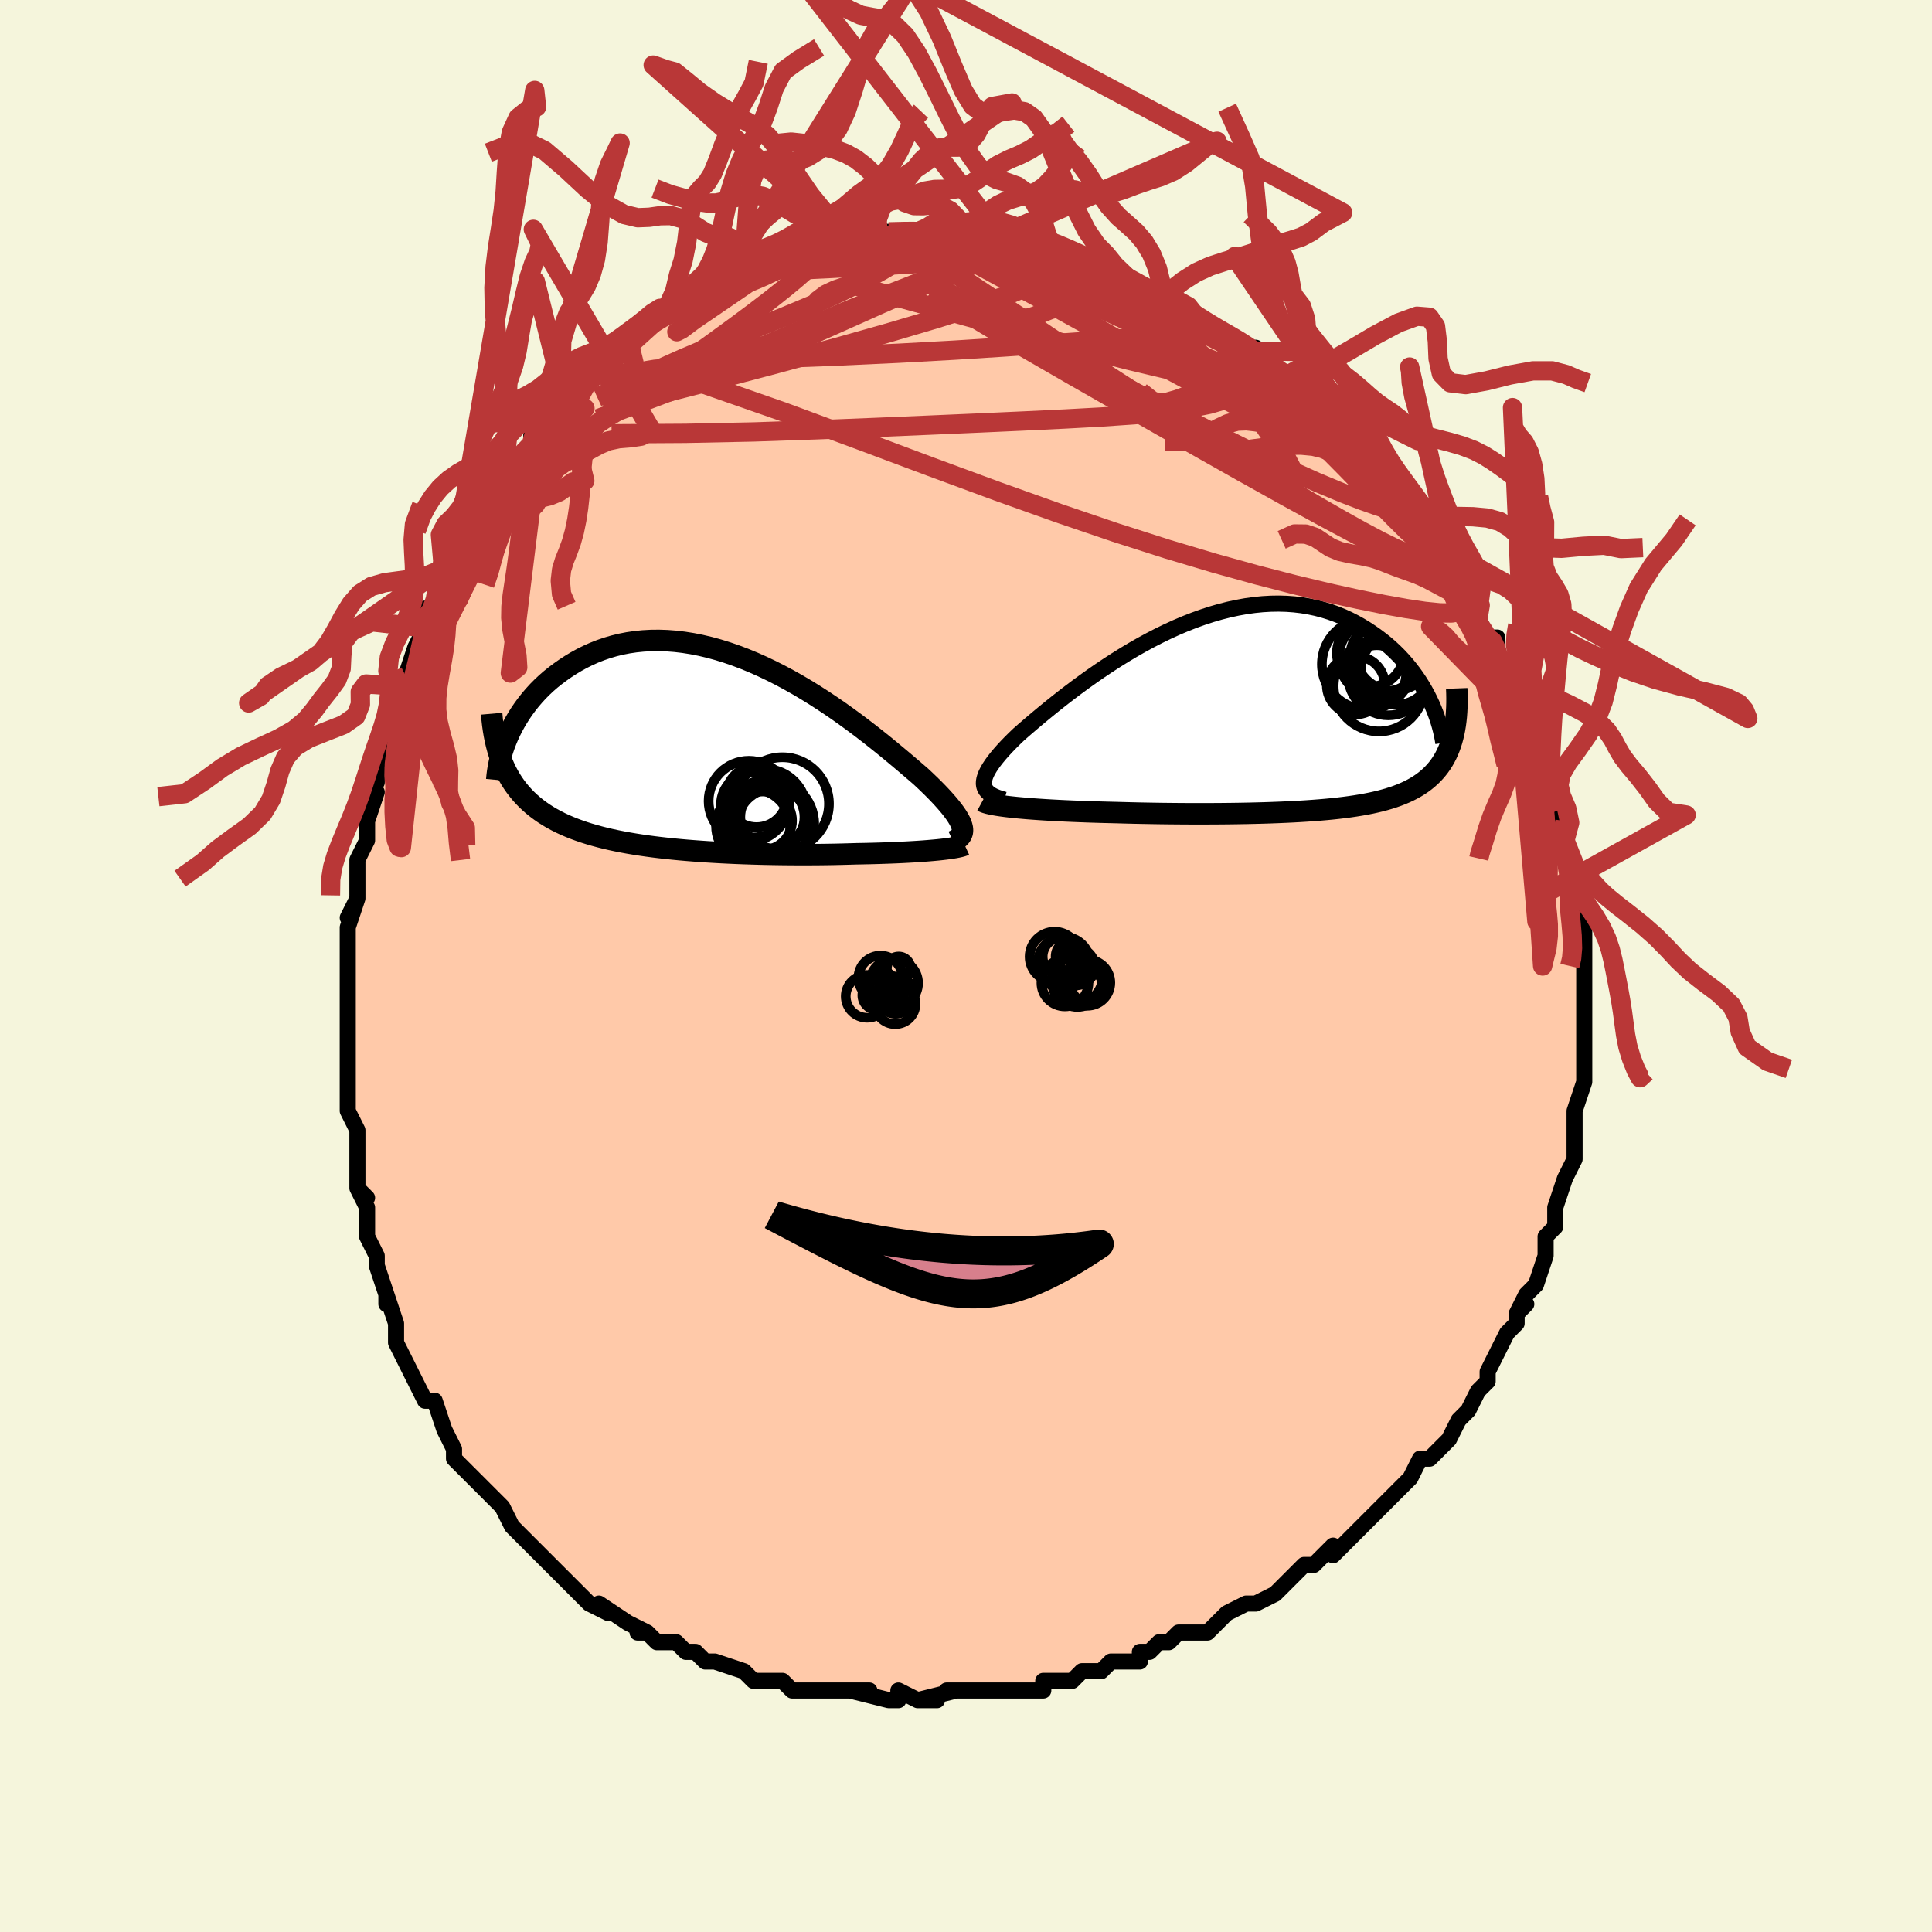 <svg viewBox="-100 -100 200 200" xmlns="http://www.w3.org/2000/svg" width="400" height="400" id="face-svg"><defs><clipPath id="leftEyeClipPath"><polyline points="26.633,7.6,26.548,7.365,26.433,7.114,26.287,6.848,26.113,6.565,25.909,6.268,25.676,5.954,25.416,5.626,25.127,5.282,24.812,4.924,24.471,4.551,24.104,4.165,23.711,3.766,23.294,3.355,22.853,2.931,22.389,2.497,21.935,2.106,21.445,1.685,20.92,1.237,20.36,0.763,19.768,0.267,19.143,-0.251,18.488,-0.786,17.802,-1.336,17.089,-1.897,16.349,-2.467,15.584,-3.043,14.795,-3.621,13.985,-4.199,13.155,-4.772,12.307,-5.338,11.443,-5.894,10.565,-6.438,9.674,-6.965,8.773,-7.474,7.864,-7.962,6.948,-8.427,6.028,-8.866,5.105,-9.278,4.182,-9.66,3.259,-10.01,2.339,-10.328,1.424,-10.612,0.515,-10.861,-0.386,-11.074,-1.277,-11.251,-2.158,-11.39,-3.026,-11.493,-3.881,-11.558,-4.72,-11.586,-5.543,-11.578,-6.349,-11.533,-7.137,-11.454,-7.906,-11.34,-8.654,-11.194,-9.382,-11.016,-10.088,-10.808,-10.773,-10.572,-11.435,-10.31,-12.075,-10.025,-12.692,-9.717,-13.286,-9.39,-13.858,-9.047,-14.407,-8.689,-14.933,-8.32,-15.437,-7.943,-15.921,-7.555,-16.383,-7.153,-16.825,-6.738,-17.247,-6.312,-17.647,-5.875,-18.027,-5.43,-18.386,-4.977,-18.725,-4.518,-19.043,-4.054,-19.341,-3.585,-19.618,-3.114,-19.876,-2.641,-20.114,-2.168,-20.332,-1.694,-20.929,1.081,-20.741,1.52,-20.539,1.947,-20.321,2.36,-20.089,2.76,-19.843,3.148,-19.583,3.523,-19.308,3.885,-19.019,4.234,-18.716,4.571,-18.399,4.895,-18.068,5.207,-17.724,5.508,-17.366,5.796,-16.995,6.072,-16.61,6.338,-16.209,6.593,-15.793,6.838,-15.362,7.073,-14.917,7.298,-14.456,7.513,-13.981,7.717,-13.491,7.913,-12.988,8.099,-12.471,8.276,-11.94,8.444,-11.396,8.603,-10.839,8.754,-10.27,8.897,-9.688,9.032,-9.094,9.159,-8.488,9.279,-7.871,9.392,-7.243,9.498,-6.604,9.598,-5.955,9.692,-5.295,9.78,-4.626,9.862,-3.947,9.939,-3.259,10.01,-2.563,10.077,-1.858,10.139,-1.144,10.196,-0.423,10.249,0.305,10.298,1.04,10.342,1.782,10.383,2.53,10.42,3.284,10.453,4.043,10.482,4.808,10.508,5.577,10.531,6.35,10.55,7.126,10.565,7.906,10.577,8.687,10.586,9.471,10.591,10.256,10.592,11.041,10.59,11.826,10.585,12.61,10.576,13.392,10.563,14.17,10.546,14.945,10.526,15.714,10.502,16.35,10.491,16.979,10.478,17.601,10.462,18.214,10.444,18.818,10.424,19.411,10.402,19.993,10.378,20.562,10.351,21.117,10.322,21.657,10.291,22.181,10.258,22.687,10.222,23.174,10.184,23.641,10.144,24.085,10.103"></polyline></clipPath><clipPath id="rightEyeClipPath"><polyline points="-28.706,7.269,-28.697,7.028,-28.652,6.772,-28.57,6.502,-28.454,6.215,-28.302,5.914,-28.118,5.598,-27.9,5.268,-27.651,4.923,-27.371,4.564,-27.06,4.192,-26.721,3.807,-26.353,3.41,-25.958,3.001,-25.536,2.582,-25.089,2.153,-24.637,1.757,-24.147,1.334,-23.622,0.886,-23.062,0.414,-22.469,-0.078,-21.843,-0.589,-21.187,-1.116,-20.501,-1.655,-19.787,-2.205,-19.047,-2.761,-18.282,-3.321,-17.495,-3.882,-16.687,-4.441,-15.859,-4.995,-15.015,-5.541,-14.155,-6.076,-13.282,-6.597,-12.398,-7.102,-11.504,-7.588,-10.603,-8.052,-9.696,-8.493,-8.785,-8.909,-7.872,-9.297,-6.959,-9.655,-6.047,-9.983,-5.139,-10.279,-4.236,-10.541,-3.34,-10.768,-2.452,-10.961,-1.573,-11.118,-0.705,-11.239,0.15,-11.324,0.991,-11.372,1.818,-11.385,2.629,-11.362,3.423,-11.304,4.198,-11.213,4.956,-11.088,5.694,-10.932,6.411,-10.746,7.108,-10.53,7.785,-10.288,8.439,-10.021,9.072,-9.731,9.684,-9.42,10.273,-9.091,10.841,-8.746,11.387,-8.387,11.912,-8.018,12.416,-7.641,12.9,-7.254,13.365,-6.854,13.81,-6.441,14.236,-6.018,14.642,-5.585,15.029,-5.144,15.396,-4.696,15.744,-4.242,16.074,-3.783,16.384,-3.32,16.675,-2.855,16.947,-2.389,17.201,-1.922,17.437,-1.455,19.94,2,19.846,2.398,19.74,2.784,19.622,3.159,19.491,3.522,19.348,3.874,19.193,4.213,19.025,4.541,18.844,4.858,18.651,5.163,18.445,5.456,18.226,5.739,17.995,6.01,17.751,6.271,17.494,6.52,17.224,6.76,16.94,6.99,16.641,7.211,16.328,7.422,16,7.624,15.657,7.816,15.298,8,14.925,8.174,14.535,8.34,14.13,8.497,13.708,8.646,13.271,8.786,12.817,8.919,12.346,9.044,11.859,9.161,11.355,9.272,10.834,9.375,10.296,9.472,9.741,9.562,9.168,9.646,8.579,9.724,7.972,9.797,7.348,9.864,6.706,9.926,6.047,9.983,5.371,10.035,4.678,10.083,3.968,10.127,3.241,10.167,2.497,10.202,1.737,10.234,0.961,10.263,0.169,10.288,-0.639,10.309,-1.461,10.328,-2.298,10.343,-3.15,10.355,-4.014,10.364,-4.892,10.37,-5.781,10.374,-6.681,10.374,-7.592,10.372,-8.511,10.366,-9.439,10.358,-10.374,10.347,-11.314,10.332,-12.258,10.315,-13.204,10.295,-14.151,10.271,-15.097,10.245,-15.858,10.227,-16.615,10.207,-17.365,10.185,-18.108,10.16,-18.842,10.133,-19.566,10.104,-20.278,10.073,-20.977,10.039,-21.661,10.003,-22.328,9.964,-22.976,9.922,-23.604,9.878,-24.209,9.832,-24.79,9.782,-25.343,9.731"></polyline></clipPath><filter id="fuzzy"><feTurbulence id="turbulence" baseFrequency="0.05" numOctaves="3" type="noise" result="noise"></feTurbulence><feDisplacementMap in="SourceGraphic" in2="noise" scale="2"></feDisplacementMap></filter><linearGradient id="rainbowGradient" x1="0%" y1="0%" x2="100%" y2="0%"><stop offset="0%" style="stop-color: rgb(128, 128, 128);  stop-opacity: 1"></stop><stop offset="50%" style="stop-color: rgb(0, 191, 255);  stop-opacity: 1"></stop><stop offset="100%" style="stop-color: rgb(167, 133, 106);  stop-opacity: 1"></stop></linearGradient></defs><title>That&#39;s an ugly face</title><desc>CREATED BY XUAN TANG, MORE INFO AT TXSTC55.GITHUB.IO</desc><rect x="-100" y="-100" width="100%" height="100%" opacity="1" fill="rgb(245, 245, 220)"></rect><polyline id="faceContour" points="64,0,64,1,64,1,64,4,64,3,64,5,64,7,64,8,64,8,64,10,64,12,64,10,64,12,63,15,63,15,63,17,63,18,63,19,63,20,62,22,62,22,62,22,61,25,61,26,61,27,61,27,60,28,60,28,60,29,60,30,59,33,58,34,58,34,57,36,58,35,57,36,57,37,56,38,55,40,55,40,54,42,54,42,54,43,53,44,52,46,52,46,51,47,50,49,50,49,49,50,48,51,47,51,46,53,46,53,45,54,44,55,43,56,43,56,42,57,41,58,41,58,40,59,39,60,38,61,38,60,36,62,35,62,35,62,33,64,32,65,32,65,30,66,30,66,29,66,27,67,27,67,25,69,25,69,24,69,22,69,21,70,20,70,19,71,18,71,18,72,15,72,14,73,14,73,13,73,12,73,12,73,11,74,10,74,8,74,8,75,5,75,4,75,3,75,3,75,1,75,-1,75,-2,75,-1,75,-5,76,-3,76,-5,76,-7,75,-7,76,-8,76,-12,75,-10,75,-14,75,-13,75,-14,75,-15,75,-16,75,-17,75,-18,75,-19,74,-20,74,-22,74,-22,74,-23,73,-26,72,-26,72,-27,72,-28,71,-29,71,-29,71,-30,70,-32,70,-33,69,-34,69,-33,69,-35,68,-35,68,-38,66,-37,67,-39,66,-40,65,-40,65,-41,64,-42,63,-43,62,-44,61,-44,61,-45,60,-46,59,-46,59,-47,58,-47,58,-48,56,-49,55,-50,54,-51,53,-52,52,-52,52,-53,51,-53,50,-54,48,-54,48,-54,48,-55,45,-56,45,-56,45,-57,43,-58,41,-58,41,-59,39,-59,37,-59,37,-59,37,-60,34,-60,35,-60,34,-61,31,-61,31,-61,30,-62,28,-62,26,-62,25,-63,23,-62,24,-63,23,-63,20,-63,20,-63,19,-63,17,-64,15,-64,15,-64,15,-64,12,-64,9,-64,8,-64,8,-64,6,-64,6,-64,4,-64,1,-64,2,-64,0,-64,-1,-64,-3,-64,-4,-63,-7,-64,-5,-63,-7,-63,-9,-63,-10,-63,-11,-62,-13,-62,-13,-62,-15,-61,-18,-62,-18,-61,-19,-61,-21,-60,-22,-60,-23,-60,-24,-60,-25,-59,-28,-59,-27,-59,-29,-58,-30,-58,-30,-57,-33,-56,-35,-56,-37,-56,-36,-55,-37,-55,-37,-54,-40,-54,-41,-54,-40,-53,-42,-52,-44,-52,-43,-51,-46,-51,-46,-50,-48,-49,-49,-49,-49,-48,-50,-48,-51,-46,-53,-46,-53,-45,-54,-45,-55,-44,-56,-43,-57,-43,-57,-41,-59,-41,-60,-41,-60,-39,-62,-38,-62,-37,-63,-37,-63,-37,-63,-35,-65,-35,-65,-33,-66,-33,-66,-33,-67,-31,-68,-31,-68,-29,-69,-29,-69,-28,-70,-27,-70,-25,-71,-26,-71,-25,-72,-24,-72,-23,-72,-23,-72,-23,-72,-20,-73,-20,-73,-18,-74,-18,-74,-17,-74,-17,-74,-16,-74,-14,-75,-12,-75,-11,-75,-12,-75,-10,-76,-8,-76,-9,-75,-8,-76,-6,-76,-5,-76,-5,-76,-4,-76,-3,-76,-1,-76,-1,-75,0,-75,1,-75,2,-75,1,-75,4,-75,5,-75,6,-74,7,-74,7,-74,8,-74,9,-74,9,-74,10,-74,12,-73,13,-72,15,-72,14,-72,17,-71,17,-70,17,-71,20,-69,20,-69,20,-69,21,-69,21,-69,23,-68,24,-67,25,-66,25,-66,28,-65,28,-65,29,-64,29,-64,30,-63,30,-64,31,-62,32,-61,33,-61,34,-60,34,-60,35,-59,36,-59,38,-57,39,-55,38,-56,40,-54,40,-54,41,-54,41,-53,43,-51,43,-51,43,-50,45,-49,45,-48,46,-47,47,-45,47,-46,48,-45,48,-44,49,-43,50,-42,50,-41,50,-40,51,-39,52,-38,53,-37,53,-36,53,-36,54,-34,55,-34,55,-33,55,-32,55,-32,57,-29,57,-29,57,-28,58,-26,58,-25,59,-23,59,-22,60,-21,60,-20,60,-20,60,-19,60,-18,61,-16,62,-15,62,-13,62,-13,62,-13,63,-10,63,-9,63,-8,63,-7,63,-7,63,-7,64,-5,64,-4,64,-1,64,-1,64,0,64,1" fill="#ffc9a9" stroke="black" stroke-width="1.667" stroke-linejoin="round" filter="url(#fuzzy)"></polyline><g transform="translate(30.556 -26.131)"><polyline id="rightCountour" points="-28.706,7.269,-28.697,7.028,-28.652,6.772,-28.57,6.502,-28.454,6.215,-28.302,5.914,-28.118,5.598,-27.9,5.268,-27.651,4.923,-27.371,4.564,-27.06,4.192,-26.721,3.807,-26.353,3.41,-25.958,3.001,-25.536,2.582,-25.089,2.153,-24.637,1.757,-24.147,1.334,-23.622,0.886,-23.062,0.414,-22.469,-0.078,-21.843,-0.589,-21.187,-1.116,-20.501,-1.655,-19.787,-2.205,-19.047,-2.761,-18.282,-3.321,-17.495,-3.882,-16.687,-4.441,-15.859,-4.995,-15.015,-5.541,-14.155,-6.076,-13.282,-6.597,-12.398,-7.102,-11.504,-7.588,-10.603,-8.052,-9.696,-8.493,-8.785,-8.909,-7.872,-9.297,-6.959,-9.655,-6.047,-9.983,-5.139,-10.279,-4.236,-10.541,-3.34,-10.768,-2.452,-10.961,-1.573,-11.118,-0.705,-11.239,0.15,-11.324,0.991,-11.372,1.818,-11.385,2.629,-11.362,3.423,-11.304,4.198,-11.213,4.956,-11.088,5.694,-10.932,6.411,-10.746,7.108,-10.53,7.785,-10.288,8.439,-10.021,9.072,-9.731,9.684,-9.42,10.273,-9.091,10.841,-8.746,11.387,-8.387,11.912,-8.018,12.416,-7.641,12.9,-7.254,13.365,-6.854,13.81,-6.441,14.236,-6.018,14.642,-5.585,15.029,-5.144,15.396,-4.696,15.744,-4.242,16.074,-3.783,16.384,-3.32,16.675,-2.855,16.947,-2.389,17.201,-1.922,17.437,-1.455,19.94,2,19.846,2.398,19.74,2.784,19.622,3.159,19.491,3.522,19.348,3.874,19.193,4.213,19.025,4.541,18.844,4.858,18.651,5.163,18.445,5.456,18.226,5.739,17.995,6.01,17.751,6.271,17.494,6.52,17.224,6.76,16.94,6.99,16.641,7.211,16.328,7.422,16,7.624,15.657,7.816,15.298,8,14.925,8.174,14.535,8.34,14.13,8.497,13.708,8.646,13.271,8.786,12.817,8.919,12.346,9.044,11.859,9.161,11.355,9.272,10.834,9.375,10.296,9.472,9.741,9.562,9.168,9.646,8.579,9.724,7.972,9.797,7.348,9.864,6.706,9.926,6.047,9.983,5.371,10.035,4.678,10.083,3.968,10.127,3.241,10.167,2.497,10.202,1.737,10.234,0.961,10.263,0.169,10.288,-0.639,10.309,-1.461,10.328,-2.298,10.343,-3.15,10.355,-4.014,10.364,-4.892,10.37,-5.781,10.374,-6.681,10.374,-7.592,10.372,-8.511,10.366,-9.439,10.358,-10.374,10.347,-11.314,10.332,-12.258,10.315,-13.204,10.295,-14.151,10.271,-15.097,10.245,-15.858,10.227,-16.615,10.207,-17.365,10.185,-18.108,10.16,-18.842,10.133,-19.566,10.104,-20.278,10.073,-20.977,10.039,-21.661,10.003,-22.328,9.964,-22.976,9.922,-23.604,9.878,-24.209,9.832,-24.79,9.782,-25.343,9.731" fill="white" stroke="white" stroke-width="0" stroke-linejoin="round" filter="url(#fuzzy)"></polyline></g><g transform="translate(-27.071 -22.119)"><polyline id="leftCountour" points="26.633,7.6,26.548,7.365,26.433,7.114,26.287,6.848,26.113,6.565,25.909,6.268,25.676,5.954,25.416,5.626,25.127,5.282,24.812,4.924,24.471,4.551,24.104,4.165,23.711,3.766,23.294,3.355,22.853,2.931,22.389,2.497,21.935,2.106,21.445,1.685,20.92,1.237,20.36,0.763,19.768,0.267,19.143,-0.251,18.488,-0.786,17.802,-1.336,17.089,-1.897,16.349,-2.467,15.584,-3.043,14.795,-3.621,13.985,-4.199,13.155,-4.772,12.307,-5.338,11.443,-5.894,10.565,-6.438,9.674,-6.965,8.773,-7.474,7.864,-7.962,6.948,-8.427,6.028,-8.866,5.105,-9.278,4.182,-9.66,3.259,-10.01,2.339,-10.328,1.424,-10.612,0.515,-10.861,-0.386,-11.074,-1.277,-11.251,-2.158,-11.39,-3.026,-11.493,-3.881,-11.558,-4.72,-11.586,-5.543,-11.578,-6.349,-11.533,-7.137,-11.454,-7.906,-11.34,-8.654,-11.194,-9.382,-11.016,-10.088,-10.808,-10.773,-10.572,-11.435,-10.31,-12.075,-10.025,-12.692,-9.717,-13.286,-9.39,-13.858,-9.047,-14.407,-8.689,-14.933,-8.32,-15.437,-7.943,-15.921,-7.555,-16.383,-7.153,-16.825,-6.738,-17.247,-6.312,-17.647,-5.875,-18.027,-5.43,-18.386,-4.977,-18.725,-4.518,-19.043,-4.054,-19.341,-3.585,-19.618,-3.114,-19.876,-2.641,-20.114,-2.168,-20.332,-1.694,-20.929,1.081,-20.741,1.52,-20.539,1.947,-20.321,2.36,-20.089,2.76,-19.843,3.148,-19.583,3.523,-19.308,3.885,-19.019,4.234,-18.716,4.571,-18.399,4.895,-18.068,5.207,-17.724,5.508,-17.366,5.796,-16.995,6.072,-16.61,6.338,-16.209,6.593,-15.793,6.838,-15.362,7.073,-14.917,7.298,-14.456,7.513,-13.981,7.717,-13.491,7.913,-12.988,8.099,-12.471,8.276,-11.94,8.444,-11.396,8.603,-10.839,8.754,-10.27,8.897,-9.688,9.032,-9.094,9.159,-8.488,9.279,-7.871,9.392,-7.243,9.498,-6.604,9.598,-5.955,9.692,-5.295,9.78,-4.626,9.862,-3.947,9.939,-3.259,10.01,-2.563,10.077,-1.858,10.139,-1.144,10.196,-0.423,10.249,0.305,10.298,1.04,10.342,1.782,10.383,2.53,10.42,3.284,10.453,4.043,10.482,4.808,10.508,5.577,10.531,6.35,10.55,7.126,10.565,7.906,10.577,8.687,10.586,9.471,10.591,10.256,10.592,11.041,10.59,11.826,10.585,12.61,10.576,13.392,10.563,14.17,10.546,14.945,10.526,15.714,10.502,16.35,10.491,16.979,10.478,17.601,10.462,18.214,10.444,18.818,10.424,19.411,10.402,19.993,10.378,20.562,10.351,21.117,10.322,21.657,10.291,22.181,10.258,22.687,10.222,23.174,10.184,23.641,10.144,24.085,10.103" fill="white" stroke="white" stroke-width="0" stroke-linejoin="round" filter="url(#fuzzy)"></polyline></g><g transform="translate(30.556 -26.131)"><polyline id="rightUpper" points="-26.585,8.923,-26.988,8.809,-27.347,8.686,-27.663,8.553,-27.935,8.409,-28.165,8.252,-28.353,8.084,-28.501,7.901,-28.608,7.705,-28.676,7.494,-28.706,7.269,-28.697,7.028,-28.652,6.772,-28.57,6.502,-28.454,6.215,-28.302,5.914,-28.118,5.598,-27.9,5.268,-27.651,4.923,-27.371,4.564,-27.06,4.192,-26.721,3.807,-26.353,3.41,-25.958,3.001,-25.536,2.582,-25.089,2.153,-24.637,1.757,-24.147,1.334,-23.622,0.886,-23.062,0.414,-22.469,-0.078,-21.843,-0.589,-21.187,-1.116,-20.501,-1.655,-19.787,-2.205,-19.047,-2.761,-18.282,-3.321,-17.495,-3.882,-16.687,-4.441,-15.859,-4.995,-15.015,-5.541,-14.155,-6.076,-13.282,-6.597,-12.398,-7.102,-11.504,-7.588,-10.603,-8.052,-9.696,-8.493,-8.785,-8.909,-7.872,-9.297,-6.959,-9.655,-6.047,-9.983,-5.139,-10.279,-4.236,-10.541,-3.34,-10.768,-2.452,-10.961,-1.573,-11.118,-0.705,-11.239,0.15,-11.324,0.991,-11.372,1.818,-11.385,2.629,-11.362,3.423,-11.304,4.198,-11.213,4.956,-11.088,5.694,-10.932,6.411,-10.746,7.108,-10.53,7.785,-10.288,8.439,-10.021,9.072,-9.731,9.684,-9.42,10.273,-9.091,10.841,-8.746,11.387,-8.387,11.912,-8.018,12.416,-7.641,12.9,-7.254,13.365,-6.854,13.81,-6.441,14.236,-6.018,14.642,-5.585,15.029,-5.144,15.396,-4.696,15.744,-4.242,16.074,-3.783,16.384,-3.32,16.675,-2.855,16.947,-2.389,17.201,-1.922,17.437,-1.455,17.655,-0.99,17.855,-0.527,18.038,-0.067,18.203,0.389,18.352,0.841,18.484,1.289,18.601,1.731,18.701,2.168,18.787,2.599,18.857,3.025" fill="none" stroke="black" stroke-width="1.667" stroke-linejoin="round" filter="url(#fuzzy)"></polyline><polyline id="rightLower" points="-28.856,9.066,-28.712,9.144,-28.513,9.22,-28.264,9.293,-27.967,9.363,-27.626,9.431,-27.242,9.496,-26.82,9.559,-26.361,9.619,-25.868,9.676,-25.343,9.731,-24.79,9.782,-24.209,9.832,-23.604,9.878,-22.976,9.922,-22.328,9.964,-21.661,10.003,-20.977,10.039,-20.278,10.073,-19.566,10.104,-18.842,10.133,-18.108,10.16,-17.365,10.185,-16.615,10.207,-15.858,10.227,-15.097,10.245,-14.151,10.271,-13.204,10.295,-12.258,10.315,-11.314,10.332,-10.374,10.347,-9.439,10.358,-8.511,10.366,-7.592,10.372,-6.681,10.374,-5.781,10.374,-4.892,10.37,-4.014,10.364,-3.15,10.355,-2.298,10.343,-1.461,10.328,-0.639,10.309,0.169,10.288,0.961,10.263,1.737,10.234,2.497,10.202,3.241,10.167,3.968,10.127,4.678,10.083,5.371,10.035,6.047,9.983,6.706,9.926,7.348,9.864,7.972,9.797,8.579,9.724,9.168,9.646,9.741,9.562,10.296,9.472,10.834,9.375,11.355,9.272,11.859,9.161,12.346,9.044,12.817,8.919,13.271,8.786,13.708,8.646,14.13,8.497,14.535,8.34,14.925,8.174,15.298,8,15.657,7.816,16,7.624,16.328,7.422,16.641,7.211,16.94,6.99,17.224,6.76,17.494,6.52,17.751,6.271,17.995,6.01,18.226,5.739,18.445,5.456,18.651,5.163,18.844,4.858,19.025,4.541,19.193,4.213,19.348,3.874,19.491,3.522,19.622,3.159,19.74,2.784,19.846,2.398,19.94,2,20.022,1.59,20.092,1.168,20.15,0.735,20.197,0.291,20.232,-0.165,20.256,-0.632,20.269,-1.109,20.271,-1.597,20.263,-2.096,20.244,-2.604" fill="none" stroke="black" stroke-width="2.222" stroke-linejoin="round" filter="url(#fuzzy)"></polyline><!--[--><circle r="4.69" cx="10.976" cy="-5.108" stroke="black" fill="none" stroke-width="1" filter="url(#fuzzy)" clip-path="url(#rightEyeClipPath)"></circle><circle r="4.695" cx="12.199" cy="-2.85" stroke="black" fill="none" stroke-width="1" filter="url(#fuzzy)" clip-path="url(#rightEyeClipPath)"></circle><circle r="3.024" cx="11.979" cy="-4.055" stroke="black" fill="none" stroke-width="1" filter="url(#fuzzy)" clip-path="url(#rightEyeClipPath)"></circle><circle r="4.174" cx="13.167" cy="-3.993" stroke="black" fill="none" stroke-width="1" filter="url(#fuzzy)" clip-path="url(#rightEyeClipPath)"></circle><circle r="3.619" cx="12.829" cy="-5.899" stroke="black" fill="none" stroke-width="1" filter="url(#fuzzy)" clip-path="url(#rightEyeClipPath)"></circle><circle r="3.469" cx="11.304" cy="-6.257" stroke="black" fill="none" stroke-width="1" filter="url(#fuzzy)" clip-path="url(#rightEyeClipPath)"></circle><circle r="4.02" cx="13.723" cy="-6.373" stroke="black" fill="none" stroke-width="1" filter="url(#fuzzy)" clip-path="url(#rightEyeClipPath)"></circle><circle r="4.112" cx="12.15" cy="-5.786" stroke="black" fill="none" stroke-width="1" filter="url(#fuzzy)" clip-path="url(#rightEyeClipPath)"></circle><circle r="3.005" cx="9.801" cy="-2.925" stroke="black" fill="none" stroke-width="1" filter="url(#fuzzy)" clip-path="url(#rightEyeClipPath)"></circle><circle r="3.674" cx="14" cy="-4.584" stroke="black" fill="none" stroke-width="1" filter="url(#fuzzy)" clip-path="url(#rightEyeClipPath)"></circle><!--]--></g><g transform="translate(-27.071 -22.119)"><polyline id="leftUpper" points="25.745,9.212,25.979,9.099,26.181,8.978,26.349,8.849,26.486,8.709,26.59,8.557,26.662,8.393,26.702,8.216,26.71,8.025,26.687,7.82,26.633,7.6,26.548,7.365,26.433,7.114,26.287,6.848,26.113,6.565,25.909,6.268,25.676,5.954,25.416,5.626,25.127,5.282,24.812,4.924,24.471,4.551,24.104,4.165,23.711,3.766,23.294,3.355,22.853,2.931,22.389,2.497,21.935,2.106,21.445,1.685,20.92,1.237,20.36,0.763,19.768,0.267,19.143,-0.251,18.488,-0.786,17.802,-1.336,17.089,-1.897,16.349,-2.467,15.584,-3.043,14.795,-3.621,13.985,-4.199,13.155,-4.772,12.307,-5.338,11.443,-5.894,10.565,-6.438,9.674,-6.965,8.773,-7.474,7.864,-7.962,6.948,-8.427,6.028,-8.866,5.105,-9.278,4.182,-9.66,3.259,-10.01,2.339,-10.328,1.424,-10.612,0.515,-10.861,-0.386,-11.074,-1.277,-11.251,-2.158,-11.39,-3.026,-11.493,-3.881,-11.558,-4.72,-11.586,-5.543,-11.578,-6.349,-11.533,-7.137,-11.454,-7.906,-11.34,-8.654,-11.194,-9.382,-11.016,-10.088,-10.808,-10.773,-10.572,-11.435,-10.31,-12.075,-10.025,-12.692,-9.717,-13.286,-9.39,-13.858,-9.047,-14.407,-8.689,-14.933,-8.32,-15.437,-7.943,-15.921,-7.555,-16.383,-7.153,-16.825,-6.738,-17.247,-6.312,-17.647,-5.875,-18.027,-5.43,-18.386,-4.977,-18.725,-4.518,-19.043,-4.054,-19.341,-3.585,-19.618,-3.114,-19.876,-2.641,-20.114,-2.168,-20.332,-1.694,-20.531,-1.222,-20.711,-0.752,-20.872,-0.285,-21.015,0.179,-21.14,0.639,-21.247,1.094,-21.337,1.544,-21.41,1.988,-21.466,2.427,-21.507,2.86" fill="none" stroke="black" stroke-width="2.222" stroke-linejoin="round" filter="url(#fuzzy)"></polyline><polyline id="leftLower" points="26.93,9.589,26.806,9.646,26.64,9.703,26.435,9.758,26.194,9.812,25.918,9.865,25.609,9.916,25.27,9.965,24.901,10.013,24.506,10.059,24.085,10.103,23.641,10.144,23.174,10.184,22.687,10.222,22.181,10.258,21.657,10.291,21.117,10.322,20.562,10.351,19.993,10.378,19.411,10.402,18.818,10.424,18.214,10.444,17.601,10.462,16.979,10.478,16.35,10.491,15.714,10.502,14.945,10.526,14.17,10.546,13.392,10.563,12.61,10.576,11.826,10.585,11.041,10.59,10.256,10.592,9.471,10.591,8.687,10.586,7.906,10.577,7.126,10.565,6.35,10.55,5.577,10.531,4.808,10.508,4.043,10.482,3.284,10.453,2.53,10.42,1.782,10.383,1.04,10.342,0.305,10.298,-0.423,10.249,-1.144,10.196,-1.858,10.139,-2.563,10.077,-3.259,10.01,-3.947,9.939,-4.626,9.862,-5.295,9.78,-5.955,9.692,-6.604,9.598,-7.243,9.498,-7.871,9.392,-8.488,9.279,-9.094,9.159,-9.688,9.032,-10.27,8.897,-10.839,8.754,-11.396,8.603,-11.94,8.444,-12.471,8.276,-12.988,8.099,-13.491,7.913,-13.981,7.717,-14.456,7.513,-14.917,7.298,-15.362,7.073,-15.793,6.838,-16.209,6.593,-16.61,6.338,-16.995,6.072,-17.366,5.796,-17.724,5.508,-18.068,5.207,-18.399,4.895,-18.716,4.571,-19.019,4.234,-19.308,3.885,-19.583,3.523,-19.843,3.148,-20.089,2.76,-20.321,2.36,-20.539,1.947,-20.741,1.52,-20.929,1.081,-21.103,0.629,-21.262,0.164,-21.407,-0.313,-21.538,-0.804,-21.655,-1.306,-21.757,-1.821,-21.846,-2.348,-21.922,-2.886,-21.984,-3.436,-22.033,-3.998" fill="none" stroke="black" stroke-width="2.222" stroke-linejoin="round" filter="url(#fuzzy)"></polyline><!--[--><circle r="3.321" cx="7.029" cy="6.702" stroke="black" fill="none" stroke-width="1" filter="url(#fuzzy)" clip-path="url(#leftEyeClipPath)"></circle><circle r="4.624" cx="6.731" cy="7.401" stroke="black" fill="none" stroke-width="1" filter="url(#fuzzy)" clip-path="url(#leftEyeClipPath)"></circle><circle r="3.165" cx="5.386" cy="4.577" stroke="black" fill="none" stroke-width="1" filter="url(#fuzzy)" clip-path="url(#leftEyeClipPath)"></circle><circle r="3.839" cx="5.035" cy="7.647" stroke="black" fill="none" stroke-width="1" filter="url(#fuzzy)" clip-path="url(#leftEyeClipPath)"></circle><circle r="3.027" cx="6.036" cy="7.08" stroke="black" fill="none" stroke-width="1" filter="url(#fuzzy)" clip-path="url(#leftEyeClipPath)"></circle><circle r="4.82" cx="8.065" cy="5.33" stroke="black" fill="none" stroke-width="1" filter="url(#fuzzy)" clip-path="url(#leftEyeClipPath)"></circle><circle r="4.297" cx="6.252" cy="6.021" stroke="black" fill="none" stroke-width="1" filter="url(#fuzzy)" clip-path="url(#leftEyeClipPath)"></circle><circle r="3.386" cx="5.089" cy="5.427" stroke="black" fill="none" stroke-width="1" filter="url(#fuzzy)" clip-path="url(#leftEyeClipPath)"></circle><circle r="4.174" cx="4.6" cy="5.047" stroke="black" fill="none" stroke-width="1" filter="url(#fuzzy)" clip-path="url(#leftEyeClipPath)"></circle><circle r="3.748" cx="7.115" cy="7.5" stroke="black" fill="none" stroke-width="1" filter="url(#fuzzy)" clip-path="url(#leftEyeClipPath)"></circle><!--]--></g><g id="hairs"><!--[--><polyline points="39,-55,38.847,-55.154,39.267,-54.765,39.681,-54.368,39.981,-53.987,40.144,-53.615,40.143,-53.289,39.955,-53.056,39.565,-52.948,38.962,-52.982,38.133,-53.175,37.058,-53.548,35.713,-54.126,34.073,-54.922,32.112,-55.938,29.805,-57.166,27.131,-58.597,24.082,-60.23,20.674,-62.071,16.938,-64.138,12.893,-66.464,8.518,-69.109,3.814,-72.193" fill="none" stroke="rgb(185, 55, 55)" stroke-width="2" stroke-linejoin="round" filter="url(#fuzzy)"></polyline><polyline points="-5,-76,-3.788,-75.853,-2.071,-75.363,-0.032,-74.54,2.242,-73.485,4.739,-72.295,7.463,-71.018,10.423,-69.658,13.62,-68.207,17.032,-66.656,20.589,-65,24.194,-63.24,27.762,-61.393,31.262,-59.51,34.802,-57.572" fill="none" stroke="rgb(185, 55, 55)" stroke-width="2" stroke-linejoin="round" filter="url(#fuzzy)"></polyline><polyline points="1,-75,1.58,-75,2.264,-74.973,3.16,-74.875,4.009,-74.712,4.649,-74.535,5.034,-74.388,5.176,-74.287,5.104,-74.213,4.837,-74.131,4.379,-74.009,3.708,-73.832,2.791,-73.606,1.586,-73.36,0.058,-73.129,-1.823,-72.934,-4.096,-72.77,-6.818,-72.611,-10.064,-72.428,-13.911,-72.211,-18.377,-71.998" fill="none" stroke="rgb(185, 55, 55)" stroke-width="2" stroke-linejoin="round" filter="url(#fuzzy)"></polyline><polyline points="31,-62,31.88,-61.343,32.549,-60.945,32.97,-60.649,33.191,-60.412,33.245,-60.209,33.103,-60.044,32.686,-59.967,31.922,-60.054,30.768,-60.376,29.21,-60.971,27.238,-61.846,24.821,-62.982,21.918,-64.357,18.499,-65.956,14.583,-67.792,10.242,-69.894,5.473,-72.288" fill="none" stroke="rgb(185, 55, 55)" stroke-width="2" stroke-linejoin="round" filter="url(#fuzzy)"></polyline><polyline points="-35,-65,-33.619,-65.725,-32.606,-66.372,-31.453,-67.079,-30.067,-67.806,-28.5,-68.516,-26.818,-69.205,-25.07,-69.883,-23.299,-70.56,-21.548,-71.237,-19.86,-71.904,-18.262,-72.54,-16.762,-73.12,-15.361,-73.624,-14.076,-74.046,-12.934,-74.4,-11.927,-74.716,-10.983,-75.057,-10.119,-75.507" fill="none" stroke="rgb(185, 55, 55)" stroke-width="2" stroke-linejoin="round" filter="url(#fuzzy)"></polyline><polyline points="14,-72,15.977,-71.119,17.202,-70.421,18.382,-69.751,19.597,-69.066,20.793,-68.392,21.968,-67.727,23.161,-67.038,24.399,-66.296,25.67,-65.512,26.922,-64.731,28.092,-64.011,29.126,-63.395,29.986,-62.898,30.643,-62.517,31.07,-62.256,31.237,-62.145,31.135,-62.24,30.794,-62.584,30.325,-63.064" fill="none" stroke="rgb(185, 55, 55)" stroke-width="2" stroke-linejoin="round" filter="url(#fuzzy)"></polyline><polyline points="-17,-74,-16.578,-74.07,-15.529,-74.305,-14.277,-74.582,-13.142,-74.822,-12.239,-75.012,-11.55,-75.157,-11.029,-75.254,-10.657,-75.294,-10.443,-75.273,-10.409,-75.191,-10.584,-75.047,-10.992,-74.84,-11.646,-74.572,-12.547,-74.248,-13.699,-73.866,-15.122,-73.415,-16.846,-72.875,-18.901,-72.234,-21.341,-71.499,-24.333,-70.702" fill="none" stroke="rgb(185, 55, 55)" stroke-width="2" stroke-linejoin="round" filter="url(#fuzzy)"></polyline><polyline points="9,-74,10.208,-73.686,11.567,-73.104,12.782,-72.566,13.76,-72.144,14.485,-71.819,14.957,-71.574,15.175,-71.412,15.128,-71.34,14.785,-71.37,14.094,-71.526,13.006,-71.84,11.497,-72.339,9.545,-73.044,7.084,-73.97" fill="none" stroke="rgb(185, 55, 55)" stroke-width="2" stroke-linejoin="round" filter="url(#fuzzy)"></polyline><polyline points="30,-63,30.235,-63.069,30.634,-62.412,30.919,-61.736,30.957,-61.178,30.713,-60.701,30.2,-60.239,29.423,-59.746,28.362,-59.212,26.969,-58.667,25.198,-58.153,23.02,-57.709,20.433,-57.349,17.445,-57.065,14.059,-56.833,10.264,-56.626,6.038,-56.423,1.363,-56.212,-3.771,-55.989,-9.36,-55.752,-15.413,-55.509,-21.959,-55.285,-29.038,-55.138,-36.692,-55.092" fill="none" stroke="rgb(185, 55, 55)" stroke-width="2" stroke-linejoin="round" filter="url(#fuzzy)"></polyline><polyline points="21,-69,22.485,-68.105,23.414,-67.365,24.006,-66.847,24.351,-66.538,24.402,-66.414,24.051,-66.465,23.212,-66.696,21.854,-67.111,19.993,-67.697,17.671,-68.429,14.919,-69.302,11.713,-70.357,7.971,-71.701,3.662,-73.489" fill="none" stroke="rgb(185, 55, 55)" stroke-width="2" stroke-linejoin="round" filter="url(#fuzzy)"></polyline><polyline points="-12,-75,-11.315,-75.019,-10.333,-75.098,-8.872,-75.104,-7.138,-74.979,-5.246,-74.76,-3.224,-74.504,-1.096,-74.233,1.09,-73.934,3.297,-73.584,5.516,-73.164,7.732,-72.681,9.876,-72.174,11.826,-71.713,13.517,-71.344,15.122,-71.047" fill="none" stroke="rgb(185, 55, 55)" stroke-width="2" stroke-linejoin="round" filter="url(#fuzzy)"></polyline><polyline points="-1,-75,-0.054,-74.998,0.789,-74.993,1.584,-74.975,2.437,-74.921,3.338,-74.817,4.204,-74.675,4.946,-74.525,5.519,-74.402,5.914,-74.322,6.146,-74.282,6.234,-74.258,6.193,-74.224,6.019,-74.162,5.689,-74.072,5.158,-73.97,4.378,-73.88,3.309,-73.824,1.929,-73.817,0.231,-73.857,-1.788,-73.937,-4.118,-74.048,-6.767,-74.22,-9.901,-74.533" fill="none" stroke="rgb(185, 55, 55)" stroke-width="2" stroke-linejoin="round" filter="url(#fuzzy)"></polyline><polyline points="9,-74,10.291,-73.63,11.88,-72.887,13.498,-72.079,15.079,-71.273,16.635,-70.456,18.174,-69.623,19.686,-68.796,21.145,-67.997,22.52,-67.247,23.78,-66.565,24.904,-65.966,25.888,-65.455,26.742,-65.031,27.473,-64.687,28.072,-64.411,28.508,-64.195,28.762,-64.068" fill="none" stroke="rgb(185, 55, 55)" stroke-width="2" stroke-linejoin="round" filter="url(#fuzzy)"></polyline><polyline points="47,-46,47.648,-45.089,48.034,-44.283,48.268,-43.598,48.307,-43.042,48.149,-42.628,47.817,-42.369,47.312,-42.282,46.606,-42.387,45.656,-42.703,44.426,-43.237,42.897,-43.993,41.064,-44.966,38.927,-46.153,36.489,-47.553,33.748,-49.171,30.693,-51.019,27.302,-53.118,23.545,-55.485,19.398,-58.129,14.862,-61.051,9.962,-64.26,4.681,-67.791,-1.164,-71.693" fill="none" stroke="rgb(185, 55, 55)" stroke-width="2" stroke-linejoin="round" filter="url(#fuzzy)"></polyline><polyline points="-20,-73,-18.708,-73.61,-18.03,-73.813,-17.518,-73.861,-16.992,-73.867,-16.426,-73.854,-15.902,-73.801,-15.532,-73.676,-15.4,-73.451,-15.541,-73.103,-15.958,-72.611,-16.639,-71.959,-17.576,-71.138,-18.773,-70.145,-20.241,-68.978,-21.999,-67.633,-24.062,-66.1,-26.442,-64.367,-29.154,-62.423,-32.235,-60.252,-35.743,-57.828,-39.719,-55.119,-44.126,-52.142" fill="none" stroke="rgb(185, 55, 55)" stroke-width="2" stroke-linejoin="round" filter="url(#fuzzy)"></polyline><polyline points="-31,-68,-30.416,-68.273,-29.388,-68.751,-28.233,-69.272,-26.988,-69.809,-25.697,-70.347,-24.403,-70.87,-23.122,-71.356,-21.848,-71.793,-20.57,-72.183,-19.284,-72.544,-17.996,-72.901,-16.719,-73.274,-15.48,-73.661,-14.317,-74.046,-13.279,-74.399,-12.409,-74.694,-11.725,-74.921,-11.218,-75.09,-10.864,-75.227,-10.68,-75.338,-10.762,-75.367,-11.111,-75.21" fill="none" stroke="rgb(185, 55, 55)" stroke-width="2" stroke-linejoin="round" filter="url(#fuzzy)"></polyline><polyline points="31,-62,31.797,-61.364,32.219,-61.018,32.229,-60.799,31.882,-60.655,31.21,-60.553,30.173,-60.49,28.674,-60.516,26.608,-60.709,23.908,-61.136,20.559,-61.825,16.587,-62.769,12.034,-63.948,6.923,-65.337,1.217,-66.924,-5.192,-68.701,-12.382,-70.675" fill="none" stroke="rgb(185, 55, 55)" stroke-width="2" stroke-linejoin="round" filter="url(#fuzzy)"></polyline><polyline points="39,-55,38.876,-55.135,39.401,-54.675,39.986,-54.186,40.5,-53.722,40.9,-53.289,41.143,-52.937,41.196,-52.732,41.037,-52.722,40.641,-52.945,39.966,-53.447,38.963,-54.296,37.602,-55.552,35.885,-57.222,33.839,-59.232,31.493,-61.5" fill="none" stroke="rgb(185, 55, 55)" stroke-width="2" stroke-linejoin="round" filter="url(#fuzzy)"></polyline><polyline points="46,-47,46.676,-45.936,47.131,-45.48,47.524,-45.02,47.862,-44.505,48.105,-44.009,48.216,-43.602,48.181,-43.333,48.004,-43.236,47.678,-43.343,47.18,-43.685,46.478,-44.287,45.548,-45.165,44.381,-46.322,42.978,-47.754,41.323,-49.467,39.374,-51.477,37.074,-53.802,34.366,-56.458,31.24,-59.47,27.772,-62.909" fill="none" stroke="rgb(185, 55, 55)" stroke-width="2" stroke-linejoin="round" filter="url(#fuzzy)"></polyline><polyline points="49,-43,49.467,-42.173,49.325,-41.588,48.858,-41.273,48.095,-41.26,46.937,-41.579,45.284,-42.255,43.082,-43.298,40.319,-44.709,36.986,-46.489,33.059,-48.643,28.514,-51.177,23.34,-54.099,17.534,-57.407,11.078,-61.097,3.98,-65.19,-3.666,-69.782" fill="none" stroke="rgb(185, 55, 55)" stroke-width="2" stroke-linejoin="round" filter="url(#fuzzy)"></polyline><polyline points="45,-49,45.177,-48.099,45.357,-47.389,45.249,-47.033,44.77,-47.006,43.909,-47.213,42.658,-47.606,40.989,-48.194,38.87,-49.011,36.279,-50.095,33.207,-51.474,29.642,-53.171,25.552,-55.207,20.898,-57.605,15.644,-60.388,9.752,-63.559,3.182,-67.065,-3.978,-70.832" fill="none" stroke="rgb(185, 55, 55)" stroke-width="2" stroke-linejoin="round" filter="url(#fuzzy)"></polyline><polyline points="9,-74,10.261,-73.659,11.779,-72.993,13.258,-72.316,14.605,-71.71,15.816,-71.16,16.895,-70.659,17.832,-70.214,18.613,-69.837,19.211,-69.539,19.576,-69.349,19.633,-69.318,19.316,-69.486,18.632,-69.826,17.768,-70.254" fill="none" stroke="rgb(185, 55, 55)" stroke-width="2" stroke-linejoin="round" filter="url(#fuzzy)"></polyline><polyline points="39,-55,38.814,-55.174,39.139,-54.841,39.39,-54.537,39.46,-54.284,39.328,-54.069,38.968,-53.928,38.35,-53.916,37.445,-54.074,36.223,-54.426,34.65,-54.994,32.699,-55.803,30.353,-56.877,27.604,-58.231,24.446,-59.868,20.86,-61.793,16.81,-64.019,12.233,-66.565,7.055,-69.427,1.26,-72.571" fill="none" stroke="rgb(185, 55, 55)" stroke-width="2" stroke-linejoin="round" filter="url(#fuzzy)"></polyline><polyline points="9,-74,9.187,-73.89,9.51,-73.46,9.591,-72.79,9.164,-72.015,8.104,-71.191,6.37,-70.305,3.943,-69.329,0.795,-68.235,-3.106,-67.003,-7.788,-65.617,-13.286,-64.064,-19.648,-62.332,-26.9,-60.415,-35.006,-58.334" fill="none" stroke="rgb(185, 55, 55)" stroke-width="2" stroke-linejoin="round" filter="url(#fuzzy)"></polyline><polyline points="1,-75,3.253,-74.91,4.859,-74.612,6.173,-74.231,7.339,-73.88,8.421,-73.594,9.44,-73.364,10.397,-73.162,11.282,-72.961,12.068,-72.755,12.688,-72.565,13.02,-72.453,12.9,-72.519,12.181,-72.852,10.833,-73.433" fill="none" stroke="rgb(185, 55, 55)" stroke-width="2" stroke-linejoin="round" filter="url(#fuzzy)"></polyline><polyline points="0,-75,0.72,-74.97,1.037,-74.865,1.184,-74.648,1.169,-74.28,0.846,-73.753,0.079,-73.098,-1.204,-72.35,-3.021,-71.517,-5.373,-70.57,-8.247,-69.454,-11.632,-68.112,-15.523,-66.499,-19.956,-64.605,-25.018,-62.47,-30.822,-60.174,-37.472,-57.738" fill="none" stroke="rgb(185, 55, 55)" stroke-width="2" stroke-linejoin="round" filter="url(#fuzzy)"></polyline><polyline points="-8,-76,-8.254,-75.617,-7.68,-75.683,-6.933,-75.76,-6.3,-75.753,-5.83,-75.651,-5.507,-75.453,-5.333,-75.158,-5.335,-74.775,-5.547,-74.32,-5.989,-73.81,-6.67,-73.253,-7.585,-72.644,-8.732,-71.967,-10.12,-71.205,-11.776,-70.349,-13.743,-69.4,-16.071,-68.36,-18.801,-67.219,-21.943,-65.953,-25.47,-64.52,-29.343,-62.879,-33.558,-60.99,-38.175,-58.88" fill="none" stroke="rgb(185, 55, 55)" stroke-width="2" stroke-linejoin="round" filter="url(#fuzzy)"></polyline><polyline points="51,-39,51.741,-38.123,51.949,-37.451,51.712,-36.981,51.141,-36.682,50.258,-36.541,49.039,-36.558,47.465,-36.719,45.534,-37.009,43.246,-37.421,40.589,-37.957,37.533,-38.632,34.05,-39.465,30.116,-40.479,25.716,-41.699,20.84,-43.155,15.475,-44.873,9.616,-46.868,3.258,-49.137,-3.597,-51.665,-10.964,-54.422,-18.887,-57.354,-27.449,-60.342" fill="none" stroke="rgb(185, 55, 55)" stroke-width="2" stroke-linejoin="round" filter="url(#fuzzy)"></polyline><polyline points="-27,-70,-25.791,-70.693,-24.916,-71.186,-23.804,-71.584,-22.429,-71.888,-20.853,-72.136,-19.106,-72.385,-17.201,-72.677,-15.185,-73.027,-13.152,-73.414,-11.205,-73.795,-9.41,-74.128,-7.765,-74.389,-6.223,-74.588,-4.755,-74.766,-3.393,-74.977,-2.18,-75.308" fill="none" stroke="rgb(185, 55, 55)" stroke-width="2" stroke-linejoin="round" filter="url(#fuzzy)"></polyline><polyline points="20,-69,20.799,-68.899,21.718,-68.489,22.799,-67.836,23.897,-67.11,24.915,-66.445,25.791,-65.914,26.451,-65.544,26.813,-65.349,26.814,-65.354,26.43,-65.584,25.67,-66.038,24.575,-66.662,23.218,-67.361,21.664,-68.092" fill="none" stroke="rgb(185, 55, 55)" stroke-width="2" stroke-linejoin="round" filter="url(#fuzzy)"></polyline><polyline points="1,-75,1.481,-74.971,1.87,-74.853,2.28,-74.592,2.449,-74.181,2.199,-73.658,1.48,-73.068,0.298,-72.424,-1.327,-71.702,-3.384,-70.849,-5.868,-69.809,-8.783,-68.54,-12.158,-67.029,-16.056,-65.296,-20.565,-63.385,-25.746,-61.324,-31.608,-59.099,-38.099,-56.655" fill="none" stroke="rgb(185, 55, 55)" stroke-width="2" stroke-linejoin="round" filter="url(#fuzzy)"></polyline><polyline points="21,-69,22.387,-68.083,23.006,-67.285,23.091,-66.655,22.724,-66.166,21.865,-65.773,20.428,-65.445,18.358,-65.162,15.651,-64.906,12.331,-64.654,8.428,-64.381,3.941,-64.076,-1.167,-63.753,-6.971,-63.433,-13.534,-63.128,-20.843,-62.856,-28.742,-62.737" fill="none" stroke="rgb(185, 55, 55)" stroke-width="2" stroke-linejoin="round" filter="url(#fuzzy)"></polyline><polyline points="63,-10,64.351,-9.25,65.022,-8.495,65.614,-7.845,66.319,-7.193,67.29,-6.398,68.573,-5.403,70.027,-4.247,71.422,-3.018,72.626,-1.8,73.714,-0.63,74.907,0.505,76.352,1.642,77.923,2.817,79.227,4.051,79.912,5.368,80.149,6.816,80.863,8.396,82.975,9.885,85.181,10.648" fill="none" stroke="rgb(185, 55, 55)" stroke-width="2" stroke-linejoin="round" filter="url(#fuzzy)"></polyline><polyline points="-1,-76,-2.548,-75.838,-3.609,-75.3,-4.428,-74.536,-5.201,-73.904,-6.006,-73.49,-6.824,-73.172,-7.617,-72.817,-8.374,-72.374,-9.112,-71.875,-9.861,-71.388,-10.655,-70.973,-11.524,-70.642,-12.486,-70.344,-13.51,-69.997,-14.497,-69.533,-15.309,-68.922,-15.843,-68.153,-16.107,-67.215,-16.051,-65.989" fill="none" stroke="rgb(185, 55, 55)" stroke-width="2" stroke-linejoin="round" filter="url(#fuzzy)"></polyline><polyline points="-5,-76,-4.015,-76.441,-2.953,-77.111,-1.95,-77.36,-1.045,-77.188,-0.212,-76.983,0.597,-77.056,1.43,-77.48,2.334,-78.125,3.324,-78.783,4.374,-79.289,5.423,-79.605,6.409,-79.832,7.31,-80.152,8.148,-80.726,8.959,-81.584,9.753,-82.61,10.53,-83.709,11.485,-84.992" fill="none" stroke="rgb(185, 55, 55)" stroke-width="2" stroke-linejoin="round" filter="url(#fuzzy)"></polyline><polyline points="-8,-76,-6.499,-76.037,-5.53,-76.047,-4.727,-76.03,-3.896,-75.976,-3.003,-75.872,-2.093,-75.717,-1.209,-75.538,-0.372,-75.367,0.431,-75.228,1.232,-75.124,2.074,-75.038,2.989,-74.94,3.971,-74.804,4.966,-74.624,5.895,-74.42,6.701,-74.242,7.406,-74.138,8.131,-74.113,9.015,-74.125,-9,-75,-9.225,-77.416,-10.275,-78.651,-11.311,-79.049,-12.225,-78.662,-13.166,-77.952,-14.215,-77.369,-15.346,-77.147,-16.498,-77.325,-17.637,-77.829,-18.764,-78.513,-19.891,-79.189,-21.018,-79.676,-22.12,-79.862,-23.165,-79.751,-24.128,-79.461,-25.016,-79.162,-25.858,-78.986,-26.692,-78.979,-27.54,-79.099,-28.414,-79.285,-29.383,-79.528,-30.632,-79.876,-32.191,-80.477" fill="none" stroke="rgb(185, 55, 55)" stroke-width="2" stroke-linejoin="round" filter="url(#fuzzy)"></polyline><polyline points="62,-13,62.862,-10.832,63.293,-9.461,63.452,-8.472,63.604,-7.68,63.927,-6.928,64.462,-6.091,65.125,-5.114,65.777,-4.016,66.313,-2.862,66.698,-1.72,66.969,-0.626,67.182,0.42,67.381,1.448,67.58,2.491,67.776,3.577,67.955,4.72,68.114,5.913,68.281,7.134,68.52,8.359,68.89,9.578,69.356,10.749,69.787,11.569,70.398,11" fill="none" stroke="rgb(185, 55, 55)" stroke-width="2" stroke-linejoin="round" filter="url(#fuzzy)"></polyline><polyline points="-10,-76,-9.104,-77.525,-8.625,-78.763,-7.872,-79.166,-6.952,-79.335,-6.015,-79.587,-5.102,-79.929,-4.19,-80.232,-3.261,-80.389,-2.319,-80.407,-1.384,-80.402,-0.471,-80.531,0.423,-80.9,1.326,-81.505,2.276,-82.229,3.306,-82.917,4.42,-83.479,5.573,-83.968,6.689,-84.532,7.693,-85.228,8.576,-85.865,9.461,-86.253,10.598,-87.143" fill="none" stroke="rgb(185, 55, 55)" stroke-width="2" stroke-linejoin="round" filter="url(#fuzzy)"></polyline><polyline points="-12,-75,-11.865,-75.56,-12.795,-76.25,-14.343,-77.649,-16.121,-79.826,-17.828,-82.317,-19.302,-84.471,-20.556,-85.945,-21.736,-86.867,-23.008,-87.598,-24.443,-88.404,-26,-89.354,-27.561,-90.446,-28.984,-91.623,-30.148,-92.555,-31.109,-92.811,-32.383,-93.264,-12,-75,-13.753,-74.484,-15.129,-73.956,-16.146,-73.681,-16.935,-73.467,-17.646,-73.169,-18.384,-72.759,-19.192,-72.284,-20.054,-71.814,-20.924,-71.397,-21.749,-71.041,-22.505,-70.727,-23.19,-70.42,-23.825,-70.083,-24.436,-69.689,-25.051,-69.228,-25.699,-68.709,-26.403,-68.159,-27.16,-67.602,-27.934,-67.044,-28.696,-66.467,-29.439,-65.912,-29.933,-65.659,4.765,-89.344,2.723,-88.973,1.807,-87.535,1.033,-86.082,0.197,-85.127,-0.717,-84.774,-1.686,-84.767,-2.674,-84.696,-3.642,-84.254,-4.569,-83.389,-5.462,-82.277,-6.342,-81.179,-7.217,-80.264,-8.074,-79.521,-8.894,-78.814,-9.672,-78.026,-10.423,-77.173,-11.172,-76.396,-11.962,-75.812,-12.916,-75.373,-14.238,-74.847,-16,-74" fill="none" stroke="rgb(185, 55, 55)" stroke-width="2" stroke-linejoin="round" filter="url(#fuzzy)"></polyline><polyline points="-4.657,-88.481,-5.422,-87.672,-6.086,-86.167,-6.891,-84.442,-7.761,-82.919,-8.612,-81.789,-9.437,-81.034,-10.255,-80.474,-11.069,-79.894,-11.89,-79.194,-12.774,-78.446,-13.791,-77.793,-14.937,-77.257,-16.052,-76.625,-16.89,-75.631,-17.389,-74.469,-18,-74,-18,-74,-19.444,-73.318,-20.622,-72.853,-21.66,-72.504,-22.517,-72.262,-23.243,-72.083,-23.91,-71.907,-24.561,-71.686,-25.219,-71.4,-25.905,-71.051,-26.639,-70.658,-27.429,-70.239,-28.262,-69.803,-29.12,-69.353,-29.989,-68.883,-30.865,-68.381,-31.73,-67.838,-32.509,-67.249,-33.043,-66.673,-33.172,-66.345,-23,-72,-24.419,-75.392,-25.211,-75.645,-26.004,-75.554,-26.995,-75.95,-28.164,-76.701,-29.388,-77.368,-30.565,-77.683,-31.679,-77.665,-32.785,-77.507,-33.982,-77.46,-35.39,-77.794,-37.112,-78.759,-39.171,-80.435,-41.432,-82.541,-43.627,-84.415,-45.513,-85.335,-47.153,-85.083,-49.446,-84.191" fill="none" stroke="rgb(185, 55, 55)" stroke-width="2" stroke-linejoin="round" filter="url(#fuzzy)"></polyline><polyline points="-24,-72,-23.375,-72.15,-23.032,-73.107,-22.799,-75.478,-22.564,-78.627,-22.164,-81.37,-21.51,-82.96,-20.631,-83.428,-19.619,-83.304,-18.554,-83.16,-17.467,-83.302,-16.365,-83.757,-15.265,-84.446,-14.209,-85.373,-13.245,-86.67,-12.4,-88.476,-11.655,-90.753,-10.945,-93.201,-10.17,-95.381,-9.225,-97.032,-8.103,-98.331,-7.058,-99.629,-6.604,-100.377,-25,-71,-25.416,-71.58,-25.031,-72.059,-24.45,-72.51,-23.84,-72.942,-23.169,-73.342,-22.383,-73.706,-21.487,-74.05,-20.545,-74.402,-19.629,-74.785,-18.776,-75.206,-17.972,-75.66,-17.158,-76.134,-16.271,-76.622,-15.279,-77.123,-14.216,-77.645,-13.165,-78.195,-12.195,-78.763,-11.292,-79.327,-10.373,-79.845,-9.533,-80.141,-9.551,-79.588" fill="none" stroke="rgb(185, 55, 55)" stroke-width="2" stroke-linejoin="round" filter="url(#fuzzy)"></polyline><polyline points="62,-13,62.494,-14.839,62.183,-16.321,61.644,-17.583,61.379,-18.717,61.606,-19.836,62.308,-21.049,63.314,-22.421,64.382,-23.958,65.297,-25.619,65.956,-27.353,66.405,-29.137,66.797,-30.975,67.282,-32.884,67.908,-34.871,68.659,-36.944,69.636,-39.148,71.153,-41.559,73.298,-44.119,74.706,-46.182" fill="none" stroke="rgb(185, 55, 55)" stroke-width="2" stroke-linejoin="round" filter="url(#fuzzy)"></polyline><polyline points="-29,-69,-28.111,-69.9,-27.251,-70.691,-26.575,-71.531,-26.075,-72.44,-25.614,-73.262,-25.093,-73.864,-24.498,-74.269,-23.848,-74.626,-23.144,-75.117,-22.362,-75.834,-21.49,-76.717,-20.565,-77.593,-19.679,-78.321,-18.945,-78.946,-18.318,-79.737,-31,-68,-29.764,-68.919,-28.962,-69.616,-28.199,-70.309,-27.478,-71.096,-26.856,-71.994,-26.34,-72.984,-25.906,-74.075,-25.531,-75.31,-25.193,-76.74,-24.848,-78.369,-24.436,-80.124,-23.903,-81.875,-23.236,-83.49,-22.479,-84.896,-21.718,-86.147,-21.039,-87.433,-20.463,-88.986,-19.863,-90.843,-18.931,-92.628,-17.32,-93.794,-15.214,-95.087" fill="none" stroke="rgb(185, 55, 55)" stroke-width="2" stroke-linejoin="round" filter="url(#fuzzy)"></polyline><polyline points="-31,-68,-31.682,-68.081,-32.476,-67.582,-33.192,-66.986,-33.919,-66.408,-34.692,-65.833,-35.483,-65.248,-36.27,-64.688,-37.065,-64.202,-37.905,-63.806,-38.814,-63.462,-39.775,-63.09,-40.742,-62.608,-41.665,-61.977,-42.535,-61.225,-43.394,-60.436,-44.305,-59.716,-45.301,-59.123,-46.329,-58.606,-47.252,-57.99,-47.965,-57.128,-48.796,-56.222,-31,-68,-30.16,-69.84,-29.762,-71.519,-29.289,-73.024,-28.918,-74.875,-28.677,-76.927,-28.413,-78.679,-27.994,-79.829,-27.423,-80.502,-26.81,-81.109,-26.243,-82.02,-25.701,-83.352,-25.091,-85.007,-24.35,-86.813,-23.509,-88.579,-22.658,-90.085,-21.945,-91.424,-21.502,-93.599" fill="none" stroke="rgb(185, 55, 55)" stroke-width="2" stroke-linejoin="round" filter="url(#fuzzy)"></polyline><polyline points="-45.552,-47.45,-45.31,-48.774,-44.625,-49.846,-44.031,-50.808,-43.594,-51.827,-43.236,-52.929,-42.873,-54.071,-42.456,-55.206,-41.966,-56.306,-41.405,-57.356,-40.778,-58.349,-40.094,-59.287,-39.367,-60.176,-38.632,-61.019,-37.938,-61.799,-37.323,-62.496,-36.768,-63.123,-36.176,-63.757,-35.473,-64.477,-35,-65" fill="none" stroke="rgb(185, 55, 55)" stroke-width="2" stroke-linejoin="round" filter="url(#fuzzy)"></polyline><polyline points="-35,-65,-34.365,-62.418,-34.798,-61.271,-35.025,-60.073,-35.225,-58.88,-35.662,-57.92,-36.38,-57.234,-37.255,-56.699,-38.117,-56.127,-38.827,-55.356,-39.322,-54.314,-39.609,-53.025,-39.757,-51.59,-39.85,-50.132,-39.955,-48.733,-40.101,-47.419,-40.293,-46.172,-40.537,-44.984,-40.844,-43.879,-41.208,-42.883,-41.576,-41.969,-41.866,-41.022,-41.998,-39.885,-41.871,-38.496,-41.347,-37.293" fill="none" stroke="rgb(185, 55, 55)" stroke-width="2" stroke-linejoin="round" filter="url(#fuzzy)"></polyline><polyline points="62,-15,61.801,-13.681,61.764,-12.845,61.905,-11.917,62.148,-10.836,62.362,-9.734,62.474,-8.733,62.489,-7.877,62.467,-7.12,62.469,-6.36,62.53,-5.473,62.641,-4.384,62.75,-3.122,62.787,-1.849,62.697,-0.805,62.506,0" fill="none" stroke="rgb(185, 55, 55)" stroke-width="2" stroke-linejoin="round" filter="url(#fuzzy)"></polyline><polyline points="-37,-63,-37.296,-62.644,-37.977,-61.937,-38.75,-61.017,-39.448,-59.949,-40.059,-58.821,-40.651,-57.724,-41.283,-56.723,-41.969,-55.829,-42.687,-55.016,-43.403,-54.235,-44.096,-53.445,-44.755,-52.612,-45.374,-51.714,-45.94,-50.742,-46.439,-49.7,-46.864,-48.605,-47.234,-47.483,-47.586,-46.356,-47.964,-45.233,-48.375,-44.109,-48.77,-42.974,-49.092,-41.849,-49.375,-40.799,-49.82,-39.48" fill="none" stroke="rgb(185, 55, 55)" stroke-width="2" stroke-linejoin="round" filter="url(#fuzzy)"></polyline><polyline points="-39,-62,-37.457,-61.115,-36.075,-60.266,-35.199,-60.178,-34.557,-60.637,-33.89,-61.221,-33.084,-61.628,-32.147,-61.783,-31.148,-61.789,-30.165,-61.817,-29.255,-62.009,-28.436,-62.413,-27.685,-62.97,-26.948,-63.537,-26.168,-63.96,-25.316,-64.151,-24.418,-64.131,-23.544,-64.02,-22.757,-63.966,-22.064,-64.042,-21.411,-64.17,-20.8,-64.184,-20.461,-64.051" fill="none" stroke="rgb(185, 55, 55)" stroke-width="2" stroke-linejoin="round" filter="url(#fuzzy)"></polyline><polyline points="-41,-60,-41.552,-58.942,-42.44,-57.99,-43.442,-57.368,-44.505,-56.951,-45.514,-56.527,-46.386,-55.946,-47.135,-55.185,-47.856,-54.328,-48.645,-53.493,-49.543,-52.762,-50.528,-52.147,-51.548,-51.594,-52.558,-51.016,-53.527,-50.334,-54.423,-49.508,-55.205,-48.554,-55.843,-47.549,-56.364,-46.554,-56.896,-45.087" fill="none" stroke="rgb(185, 55, 55)" stroke-width="2" stroke-linejoin="round" filter="url(#fuzzy)"></polyline><polyline points="57.114,-35.307,56.938,-34.256,56.879,-33.193,57.128,-32.085,57.558,-30.937,58.007,-29.756,58.389,-28.521,58.702,-27.219,58.989,-25.877,59.285,-24.552,59.587,-23.305,59.854,-22.182,60.038,-21.197,60.122,-20.332,60.145,-19.527,60.196,-18.661,60.403,-17.557,61,-16" fill="none" stroke="rgb(185, 55, 55)" stroke-width="2" stroke-linejoin="round" filter="url(#fuzzy)"></polyline><polyline points="-43,-57,-43.803,-55.938,-44.439,-54.935,-44.963,-53.945,-45.508,-52.979,-46.123,-52.035,-46.791,-51.112,-47.473,-50.214,-48.135,-49.328,-48.761,-48.427,-49.343,-47.478,-49.881,-46.466,-50.381,-45.397,-50.855,-44.3,-51.312,-43.205,-51.756,-42.136,-52.18,-41.102,-52.576,-40.094,-52.941,-39.097,-53.291,-38.104,-53.655,-37.156,-54.039,-36.341,-54.393,-35.736,-54.587,-35.211,-54.519,-34.074,-43,-57,-43.742,-55.875,-44.097,-54.549,-44.252,-53.144,-44.473,-51.832,-44.827,-50.635,-45.226,-49.475,-45.564,-48.284,-45.804,-47.047,-45.975,-45.782,-46.122,-44.511,-46.277,-43.245,-46.446,-41.987,-46.623,-40.746,-46.807,-39.533,-46.981,-38.356,-47.107,-37.206,-47.127,-36.048,-47.004,-34.833,-46.757,-33.517,-46.484,-32.129,-46.406,-30.915,-47.171,-30.324,-44,-56,-43.238,-56.746,-42.529,-57.552,-41.809,-58.457,-41.085,-59.354,-40.322,-60.19,-39.513,-60.951,-38.699,-61.63,-37.929,-62.237,-37.22,-62.797,-36.541,-63.351,-35.842,-63.93,-35.091,-64.534,-34.311,-65.138,-33.565,-65.718,-32.899,-66.3,-32.195,-66.975,-30.921,-67.827,-44,-56,-43.291,-56.834,-42.656,-57.773,-42.159,-59.053,-41.932,-60.776,-41.897,-62.818,-41.842,-64.83,-41.599,-66.479,-41.136,-67.67,-40.535,-68.561,-39.902,-69.404,-39.305,-70.395,-38.781,-71.628,-38.362,-73.137,-38.08,-74.943,-37.922,-77.021,-37.781,-79.22,-37.475,-81.266,-36.901,-82.953,-36.207,-84.356,-35.807,-85.195,-45,-54,-45.74,-53.231,-46.444,-52.392,-47.148,-51.414,-47.793,-50.429,-48.389,-49.512,-48.971,-48.641,-49.558,-47.753,-50.137,-46.799,-50.686,-45.772,-51.195,-44.7,-51.678,-43.616,-52.158,-42.548,-52.642,-41.533,-53.076,-40.67,-53.341,-40.09,-53.377,-39.539,-44.644,-90.641,-44.455,-88.929,-45.381,-88.607,-46.375,-87.814,-47.063,-86.314,-47.419,-84.354,-47.577,-82.238,-47.705,-80.169,-47.908,-78.209,-48.193,-76.312,-48.499,-74.391,-48.746,-72.373,-48.868,-70.215,-48.823,-67.907,-48.607,-65.469,-48.252,-62.965,-47.835,-60.498,-47.476,-58.202,-47.327,-56.225,-47.54,-54.686,-48.201,-53.621,-49.201,-52.9,-50.072,-52.118,-49.999,-50.668,-49,-49" fill="none" stroke="rgb(185, 55, 55)" stroke-width="2" stroke-linejoin="round" filter="url(#fuzzy)"></polyline><polyline points="59.264,-48.597,59.519,-47.356,59.897,-45.945,59.886,-44.275,59.757,-42.651,59.849,-41.304,60.262,-40.256,60.85,-39.374,61.376,-38.481,61.676,-37.447,61.729,-36.227,61.617,-34.848,61.444,-33.365,61.274,-31.825,61.12,-30.253,60.977,-28.659,60.842,-27.061,60.725,-25.493,60.635,-24.008,60.571,-22.665,60.518,-21.51,60.44,-20.552,60.289,-19.732,60.087,-18.92,60,-18" fill="none" stroke="rgb(185, 55, 55)" stroke-width="2" stroke-linejoin="round" filter="url(#fuzzy)"></polyline><polyline points="-50,-48,-49.368,-48.769,-48.886,-49.471,-48.421,-50.405,-47.989,-51.583,-47.662,-52.965,-47.486,-54.512,-47.439,-56.18,-47.455,-57.924,-47.455,-59.689,-47.374,-61.422,-47.172,-63.085,-46.853,-64.678,-46.458,-66.251,-46.047,-67.887,-45.645,-69.619,-45.218,-71.347,-44.716,-72.834,-44.216,-73.903,-44.057,-74.764,-44.788,-76.26,-32.49,-55.321,-32.888,-55.251,-33.636,-54.847,-34.759,-54.68,-35.959,-54.582,-37.041,-54.351,-37.991,-53.948,-38.888,-53.458,-39.796,-52.976,-40.724,-52.531,-41.62,-52.069,-42.41,-51.495,-43.047,-50.733,-43.552,-49.782,-44.015,-48.74,-44.57,-47.778,-45.346,-47.078,-46.425,-46.743,-47.786,-46.702,-49.247,-46.67,-50.445,-46.331,-51,-46" fill="none" stroke="rgb(185, 55, 55)" stroke-width="2" stroke-linejoin="round" filter="url(#fuzzy)"></polyline><polyline points="-52,-44,-53.01,-42.414,-53.86,-41.453,-54.732,-40.845,-55.827,-40.399,-57.172,-40.085,-58.677,-39.884,-60.193,-39.679,-61.567,-39.285,-62.717,-38.557,-63.654,-37.487,-64.449,-36.191,-65.179,-34.836,-65.915,-33.563,-66.758,-32.449,-67.852,-31.512,-69.286,-30.709,-70.909,-29.923,-72.265,-29.006,-72.999,-27.946,-74.257,-27.228,-53,-42,-52.231,-43.136,-51.609,-43.942,-50.998,-44.862,-50.384,-45.855,-49.769,-46.833,-49.14,-47.736,-48.472,-48.553,-47.753,-49.313,-46.991,-50.062,-46.219,-50.829,-45.476,-51.625,-44.787,-52.441,-44.143,-53.264,-43.506,-54.072,-42.823,-54.837,-42.048,-55.543,-41.148,-56.217,-40.156,-56.95,-39.447,-57.728,-53,-42,-52.241,-43.125,-51.709,-43.981,-51.14,-44.908,-50.448,-45.804,-49.633,-46.572,-48.727,-47.175,-47.747,-47.62,-46.676,-47.938,-45.501,-48.176,-44.266,-48.396,-43.094,-48.673,-42.121,-49.073,-41.378,-49.598,-40.67,-50.114,-39.463,-50.225,-44.58,-70.87,-45.458,-68.494,-45.916,-66.971,-46.197,-65.349,-46.468,-63.665,-46.834,-62.127,-47.3,-60.791,-47.812,-59.589,-48.333,-58.442,-48.867,-57.315,-49.423,-56.196,-49.982,-55.071,-50.488,-53.906,-50.889,-52.669,-51.178,-51.356,-51.419,-50.002,-51.728,-48.687,-52.231,-47.516,-52.977,-46.558,-53.835,-45.731,-54.408,-44.645,-54.229,-42.657,-54,-40" fill="none" stroke="rgb(185, 55, 55)" stroke-width="2" stroke-linejoin="round" filter="url(#fuzzy)"></polyline><polyline points="-54,-40,-52.188,-38.748,-52.511,-37.992,-53.197,-37.229,-53.617,-36.358,-53.771,-35.369,-53.845,-34.258,-53.976,-33.03,-54.186,-31.713,-54.43,-30.361,-54.649,-29.031,-54.786,-27.749,-54.792,-26.503,-54.635,-25.253,-54.332,-23.975,-53.968,-22.681,-53.673,-21.422,-53.546,-20.242,-53.569,-19.132,-53.579,-18.03,-53.339,-16.87,-52.703,-15.638,-51.83,-14.301,-51.791,-12.53" fill="none" stroke="rgb(185, 55, 55)" stroke-width="2" stroke-linejoin="round" filter="url(#fuzzy)"></polyline><polyline points="-55,-37,-55.162,-36.735,-55.072,-36.04,-54.766,-34.895,-54.697,-33.507,-55.038,-32.111,-55.648,-30.826,-56.288,-29.654,-56.77,-28.536,-57.005,-27.403,-56.979,-26.205,-56.72,-24.923,-56.271,-23.57,-55.687,-22.177,-55.024,-20.778,-54.344,-19.394,-53.713,-18.047,-53.196,-16.758,-52.849,-15.531,-52.67,-14.278,-52.543,-12.771,-52.325,-10.971" fill="none" stroke="rgb(185, 55, 55)" stroke-width="2" stroke-linejoin="round" filter="url(#fuzzy)"></polyline><polyline points="-55,-37,-55.093,-36.113,-54.955,-35.166,-55.13,-33.948,-55.439,-32.483,-55.721,-30.951,-55.947,-29.527,-56.12,-28.267,-56.196,-27.111,-56.12,-25.95,-55.887,-24.715,-55.546,-23.409,-55.132,-22.101,-54.639,-20.854,-54.151,-19.686,-54.134,-18.636" fill="none" stroke="rgb(185, 55, 55)" stroke-width="2" stroke-linejoin="round" filter="url(#fuzzy)"></polyline><polyline points="-55,-37,-55.54,-36.391,-55.828,-35.662,-56.128,-34.451,-56.462,-32.955,-56.811,-31.44,-57.153,-30.055,-57.465,-28.816,-57.728,-27.667,-57.93,-26.542,-58.08,-25.403,-58.203,-24.245,-58.335,-23.085,-58.501,-21.936,-58.707,-20.799,-58.924,-19.657,-59.102,-18.488,-59.198,-17.263,-59.2,-15.931,-59.126,-14.468,-58.974,-13.046,-58.693,-12.307,-56,-36,-55.33,-36.854,-54.942,-37.946,-54.715,-39.182,-54.52,-40.358,-54.246,-41.442,-53.877,-42.495,-53.453,-43.576,-53.012,-44.702,-52.555,-45.852,-52.063,-46.986,-51.524,-48.067,-50.943,-49.086,-50.34,-50.061,-49.739,-51.035,-49.146,-52.047,-48.56,-53.104,-47.977,-54.175,-47.402,-55.217,-46.842,-56.216,-46.272,-57.211,-45.597,-58.235,-44.722,-59.283" fill="none" stroke="rgb(185, 55, 55)" stroke-width="2" stroke-linejoin="round" filter="url(#fuzzy)"></polyline><polyline points="-56,-37,-55.53,-36.524,-54.87,-36.795,-54.228,-37.479,-53.661,-38.342,-53.15,-39.236,-52.639,-40.112,-52.089,-40.98,-51.496,-41.861,-50.865,-42.755,-50.188,-43.637,-49.45,-44.469,-48.652,-45.231,-47.83,-45.932,-47.035,-46.617,-46.301,-47.341,-45.616,-48.135,-44.924,-48.977,-44.179,-49.779,-43.402,-50.452,-42.716,-51.041,-42.456,-51.891" fill="none" stroke="rgb(185, 55, 55)" stroke-width="2" stroke-linejoin="round" filter="url(#fuzzy)"></polyline><polyline points="-83.605,-17.53,-80.89,-17.833,-78.878,-19.161,-76.987,-20.539,-75.076,-21.689,-73.091,-22.642,-71.175,-23.523,-69.556,-24.441,-68.352,-25.444,-67.467,-26.509,-66.685,-27.573,-65.869,-28.599,-65.118,-29.635,-64.681,-30.791,-64.616,-32.11,-64.5,-33.464,-63.622,-34.66,-61.497,-35.629,-56,-35,-58.452,-12.256,-58.707,-14.223,-58.717,-15.858,-58.882,-17.221,-59.095,-18.488,-59.209,-19.717,-59.177,-20.899,-59.04,-22.036,-58.884,-23.167,-58.776,-24.334,-58.718,-25.532,-58.654,-26.694,-58.516,-27.757,-58.297,-28.718,-58.065,-29.557,-58,-30" fill="none" stroke="rgb(185, 55, 55)" stroke-width="2" stroke-linejoin="round" filter="url(#fuzzy)"></polyline><polyline points="-58,-30,-59.439,-29.308,-59.667,-28.22,-59.785,-27.083,-60.023,-25.929,-60.358,-24.789,-60.735,-23.673,-61.12,-22.565,-61.5,-21.439,-61.876,-20.283,-62.259,-19.087,-62.671,-17.848,-63.137,-16.568,-63.656,-15.262,-64.201,-13.963,-64.725,-12.702,-65.189,-11.481,-65.554,-10.263,-65.766,-8.958,-65.791,-7.31" fill="none" stroke="rgb(185, 55, 55)" stroke-width="2" stroke-linejoin="round" filter="url(#fuzzy)"></polyline><polyline points="-59,-29,-62.098,-29.192,-62.704,-28.388,-62.69,-27.073,-63.169,-25.871,-64.433,-24.98,-66.211,-24.284,-68.02,-23.57,-69.474,-22.681,-70.442,-21.562,-71.02,-20.235,-71.429,-18.764,-71.941,-17.245,-72.811,-15.788,-74.163,-14.472,-75.841,-13.274,-77.466,-12.069,-78.998,-10.716,-81.363,-9.04" fill="none" stroke="rgb(185, 55, 55)" stroke-width="2" stroke-linejoin="round" filter="url(#fuzzy)"></polyline><polyline points="-56.364,-47.693,-57.093,-45.728,-57.231,-44.123,-57.175,-42.797,-57.103,-41.506,-57.073,-40.224,-57.11,-39.033,-57.237,-37.966,-57.491,-36.958,-57.911,-35.896,-58.498,-34.704,-59.16,-33.381,-59.691,-31.979,-59.847,-30.546,-59.566,-29.145,-59.142,-28.036,-59,-28" fill="none" stroke="rgb(185, 55, 55)" stroke-width="2" stroke-linejoin="round" filter="url(#fuzzy)"></polyline><polyline points="59,-22,59,-23.33,58.985,-24.912,58.823,-26.415,58.597,-27.824,58.484,-29.241,58.586,-30.731,58.879,-32.278,59.261,-33.809,59.598,-35.246,59.769,-36.539,59.7,-37.669,59.394,-38.666,58.945,-39.614,58.509,-40.636,58.229,-41.844,58.163,-43.284,58.268,-44.906,58.44,-46.599,58.565,-48.245,58.478,-49.745,57.941,-51.035,57.32,-52.543,59,-23,58.186,-24.552,57.424,-25.794,56.619,-26.852,55.781,-27.78,54.906,-28.63,54.044,-29.437,53.28,-30.215,52.642,-30.95,52.061,-31.623,51.447,-32.236,50.793,-32.826,50.19,-33.439,49.679,-34.056,49.073,-34.6,48.099,-35.149,58,-25,58.983,-26.813,60.491,-29.034,61.097,-30.749,60.852,-32.032,60.387,-33.191,60.077,-34.372,59.89,-35.529,59.633,-36.577,59.211,-37.503,58.698,-38.396,58.268,-39.395,58.064,-40.612,58.12,-42.079,58.36,-43.744,58.654,-45.501,58.878,-47.242,58.959,-48.9,58.883,-50.455,58.664,-51.902,58.304,-53.191,57.784,-54.213,57.152,-54.936,56.676,-55.74,56.575,-57.805,58,-25,58.588,-23.382,58.827,-22.14,58.914,-21.113,58.969,-20.22,59.049,-19.355,59.181,-18.429,59.365,-17.408,59.582,-16.312,59.802,-15.187,59.997,-14.07,60.144,-12.974,60.232,-11.893,60.256,-10.821,60.224,-9.771,60.157,-8.772,60.089,-7.856,60.064,-7.019,60.104,-6.209,60.195,-5.333,60.281,-4.302,60.283,-3.101,60.142,-1.853,59.882,-0.799,59.692,0,58,-25,58.575,-23.389,58.772,-22.135,58.915,-21.128,59.086,-20.282,59.278,-19.473,59.48,-18.59,59.681,-17.587,59.852,-16.479,59.958,-15.319,59.984,-14.162,59.951,-13.036,59.905,-11.934,59.88,-10.84,59.861,-9.752,59.795,-8.713,59.649,-7.794,59.465,-7.059,59.329,-6.485,59.241,-5.862,59.098,-4.617,57,-29,57.16,-27.751,57.489,-26.321,57.86,-24.92,58.189,-23.606,58.44,-22.413,58.634,-21.362,58.814,-20.432,59.006,-19.564,59.218,-18.676,59.442,-17.702,59.67,-16.628,59.884,-15.493,60.054,-14.363,60.156,-13.286,60.2,-12.247,60.229,-11.163,60.264,-9.948,60.243,-8.681,60.169,-7.64,74.55,-15.631,72.667,-15.92,71.504,-17.063,70.546,-18.415,69.565,-19.67,68.653,-20.747,67.941,-21.691,67.424,-22.579,66.955,-23.47,66.333,-24.384,65.398,-25.303,64.09,-26.196,62.484,-27.04,60.766,-27.834,59.165,-28.611,57.827,-29.426,56.755,-30.37,55.841,-31.455,55,-32" fill="none" stroke="rgb(185, 55, 55)" stroke-width="2" stroke-linejoin="round" filter="url(#fuzzy)"></polyline><polyline points="54,-34,54.517,-33.613,54.829,-32.948,55.12,-32.1,55.442,-31.087,55.746,-29.944,55.98,-28.706,56.119,-27.394,56.172,-26.025,56.167,-24.63,56.142,-23.264,56.122,-21.984,56.098,-20.827,56.016,-19.785,55.808,-18.803,55.442,-17.806,54.958,-16.72,54.449,-15.508,53.99,-14.191,53.585,-12.855,53.213,-11.69,53.083,-11.13" fill="none" stroke="rgb(185, 55, 55)" stroke-width="2" stroke-linejoin="round" filter="url(#fuzzy)"></polyline><polyline points="32.68,-44.117,34.018,-44.724,35.173,-44.711,36.142,-44.378,36.931,-43.852,37.73,-43.32,38.695,-42.92,39.82,-42.666,40.98,-42.47,42.05,-42.236,42.997,-41.928,43.883,-41.575,44.796,-41.223,45.774,-40.879,46.78,-40.506,47.762,-40.063,48.722,-39.554,49.725,-39.015,50.802,-38.448,51.848,-37.777,52.654,-36.938,53,-36" fill="none" stroke="rgb(185, 55, 55)" stroke-width="2" stroke-linejoin="round" filter="url(#fuzzy)"></polyline><polyline points="53,-36,53.231,-37.346,52.562,-38.305,51.781,-39.217,51.147,-40.179,50.649,-41.18,50.212,-42.195,49.783,-43.2,49.341,-44.168,48.877,-45.079,48.383,-45.934,47.848,-46.758,47.266,-47.593,46.635,-48.469,45.964,-49.386,45.273,-50.324,44.592,-51.268,43.942,-52.232,43.323,-53.26,42.715,-54.37,42.129,-55.427,41.449,-55.956,53,-36,53.067,-37.256,53.294,-38.899,53.175,-40.317,52.73,-41.437,52.176,-42.422,51.627,-43.385,51.11,-44.36,50.634,-45.347,50.203,-46.342,49.805,-47.345,49.411,-48.369,49.001,-49.444,48.58,-50.61,48.175,-51.889,47.808,-53.271,47.472,-54.708,47.129,-56.142,46.745,-57.55,46.357,-58.964,46.089,-60.389,46.014,-61.599,45.928,-62.003,51,-39,51.59,-37.858,52.127,-36.929,52.625,-36.139,53.123,-35.389,53.62,-34.634,54.084,-33.853,54.493,-33.025,54.861,-32.128,55.215,-31.151,55.58,-30.097,55.959,-28.978,56.345,-27.804,56.724,-26.58,57.091,-25.315,57.45,-24.039,57.809,-22.803,58.159,-21.675,58.46,-20.705,58.632,-19.913,58.616,-19.257,58.505,-18.527" fill="none" stroke="rgb(185, 55, 55)" stroke-width="2" stroke-linejoin="round" filter="url(#fuzzy)"></polyline><polyline points="50,-41,50.799,-40.391,52.509,-40.19,54.173,-39.936,55.459,-39.49,56.412,-38.886,57.152,-38.177,57.791,-37.408,58.424,-36.623,59.128,-35.847,59.966,-35.086,60.983,-34.333,62.206,-33.582,63.636,-32.827,65.255,-32.055,67.056,-31.258,69.068,-30.448,71.35,-29.67,73.893,-28.98,76.486,-28.386,78.671,-27.809,80.012,-27.164,80.587,-26.475,80.931,-25.628,48,-44,48.758,-42.949,49.265,-41.903,49.623,-40.857,49.941,-39.782,50.3,-38.71,50.729,-37.692,51.216,-36.759,51.724,-35.903,52.208,-35.086,52.622,-34.263,52.939,-33.399,53.165,-32.478,53.332,-31.496,53.497,-30.458,53.71,-29.376,53.993,-28.266,54.327,-27.13,54.665,-25.947,54.975,-24.682,55.28,-23.335,55.627,-21.986,55.907,-20.846" fill="none" stroke="rgb(185, 55, 55)" stroke-width="2" stroke-linejoin="round" filter="url(#fuzzy)"></polyline><polyline points="48,-45,47.268,-45.493,46.621,-45.937,45.94,-46.661,45.243,-47.564,44.541,-48.505,43.835,-49.408,43.124,-50.254,42.405,-51.046,41.681,-51.791,40.964,-52.487,40.27,-53.134,39.605,-53.748,38.965,-54.365,38.32,-55.042,37.614,-55.831,36.77,-56.751,35.748,-57.729,34.634,-58.585,33.597,-59.289" fill="none" stroke="rgb(185, 55, 55)" stroke-width="2" stroke-linejoin="round" filter="url(#fuzzy)"></polyline><polyline points="45,-48,44.4,-48.814,43.384,-49.354,42.296,-49.688,41.303,-50.095,40.474,-50.676,39.786,-51.363,39.17,-52.051,38.548,-52.665,37.84,-53.172,36.982,-53.554,35.934,-53.804,34.705,-53.918,33.372,-53.909,32.055,-53.811,30.862,-53.677,29.813,-53.542,28.814,-53.4,27.751,-53.252,26.54,-53.079" fill="none" stroke="rgb(185, 55, 55)" stroke-width="2" stroke-linejoin="round" filter="url(#fuzzy)"></polyline><polyline points="45,-49,45.39,-48.095,46.22,-47.35,47.196,-46.881,48.273,-46.646,49.507,-46.556,50.927,-46.536,52.466,-46.509,53.968,-46.371,55.267,-46.009,56.303,-45.377,57.199,-44.563,58.237,-43.79,59.693,-43.31,61.651,-43.24,63.907,-43.45,66.057,-43.558,67.797,-43.21,70.066,-43.314" fill="none" stroke="rgb(185, 55, 55)" stroke-width="2" stroke-linejoin="round" filter="url(#fuzzy)"></polyline><polyline points="43,-51,42.587,-51.692,42.124,-53.046,41.818,-54.415,41.475,-55.525,40.979,-56.374,40.319,-57.079,39.528,-57.768,38.663,-58.532,37.791,-59.413,36.974,-60.402,36.238,-61.452,35.566,-62.5,34.913,-63.498,34.247,-64.431,33.571,-65.33,32.932,-66.246,32.386,-67.225,31.962,-68.274,31.624,-69.353,31.269,-70.394,30.735,-71.328,29.775,-72.197,27.819,-73.443,43,-51,41.13,-51.783,40.233,-52.491,39.42,-52.853,38.59,-53.117,37.743,-53.437,36.851,-53.847,35.896,-54.329,34.895,-54.842,33.882,-55.319,32.877,-55.7,31.889,-55.971,30.923,-56.168,29.976,-56.331,29.037,-56.438,28.08,-56.402,27.096,-56.137,26.114,-55.668,25.196,-55.158,24.362,-54.77,23.514,-54.507,22.419,-54.31,20.584,-54.341" fill="none" stroke="rgb(185, 55, 55)" stroke-width="2" stroke-linejoin="round" filter="url(#fuzzy)"></polyline><polyline points="29.441,-77.725,31.285,-75.935,32.175,-74.754,32.722,-73.756,33.136,-72.802,33.439,-71.662,33.683,-70.258,33.979,-68.745,34.421,-67.355,35.013,-66.213,35.686,-65.276,36.373,-64.413,37.086,-63.524,37.902,-62.569,38.846,-61.49,39.678,-60.107,39.712,-58.157,38,-56" fill="none" stroke="rgb(185, 55, 55)" stroke-width="2" stroke-linejoin="round" filter="url(#fuzzy)"></polyline><polyline points="39,-55,37.255,-55.904,35.825,-56.836,34.525,-57.245,33.328,-57.296,32.249,-57.289,31.298,-57.443,30.466,-57.819,29.722,-58.329,29.021,-58.818,28.323,-59.159,27.61,-59.329,26.874,-59.398,26.101,-59.447,25.247,-59.478,24.254,-59.398,23.101,-59.108,21.845,-58.652,20.589,-58.292,19.369,-58.418,18.088,-59.431" fill="none" stroke="rgb(185, 55, 55)" stroke-width="2" stroke-linejoin="round" filter="url(#fuzzy)"></polyline><polyline points="27.042,-88.852,28.418,-85.836,29.41,-83.575,29.881,-80.745,30.167,-77.764,30.498,-75.17,30.931,-73.196,31.441,-71.819,32.009,-70.897,32.637,-70.268,33.332,-69.767,34.06,-69.2,34.717,-68.336,35.159,-66.975,35.304,-65.103,35.224,-62.987,35.154,-61.071,35.357,-59.677,36,-59,18.4,-63.48,19.184,-63.659,19.955,-63.331,20.875,-62.86,21.881,-62.424,22.949,-62.152,24.067,-62.069,25.189,-62.114,26.255,-62.209,27.222,-62.301,28.089,-62.374,28.886,-62.405,29.655,-62.341,30.431,-62.118,31.239,-61.71,32.08,-61.169,32.912,-60.615,33.63,-60.173,34,-60" fill="none" stroke="rgb(185, 55, 55)" stroke-width="2" stroke-linejoin="round" filter="url(#fuzzy)"></polyline><polyline points="33,-61,34.627,-61.915,35.637,-61.963,36.374,-61.101,37.181,-59.99,38.101,-58.991,39.065,-58.214,40.033,-57.651,40.999,-57.246,41.971,-56.914,42.953,-56.578,43.954,-56.193,44.997,-55.767,46.115,-55.336,47.332,-54.94,48.645,-54.585,50.009,-54.24,51.346,-53.854,52.567,-53.392,53.624,-52.856,54.541,-52.28,55.408,-51.678,56.323,-50.997,57.379,-50.176,58.96,-49.526" fill="none" stroke="rgb(185, 55, 55)" stroke-width="2" stroke-linejoin="round" filter="url(#fuzzy)"></polyline><polyline points="64.366,-60.343,63.146,-60.779,62.128,-61.225,60.681,-61.609,58.696,-61.61,56.326,-61.183,53.883,-60.574,51.722,-60.182,50.127,-60.374,49.212,-61.314,48.868,-62.874,48.793,-64.674,48.602,-66.235,47.961,-67.163,46.685,-67.265,44.768,-66.574,42.358,-65.291,39.745,-63.744,37.318,-62.345,35.431,-61.465,34.146,-61.176,33.1,-61.114,32,-61" fill="none" stroke="rgb(185, 55, 55)" stroke-width="2" stroke-linejoin="round" filter="url(#fuzzy)"></polyline><polyline points="29,-64,29.292,-63.855,29.861,-63.68,30.661,-63.576,31.696,-63.58,32.858,-63.637,34.006,-63.622,35.067,-63.437,36.058,-63.063,37.041,-62.537,38.052,-61.904,39.072,-61.198,40.048,-60.446,40.937,-59.687,41.741,-58.97,42.507,-58.334,43.296,-57.773,44.134,-57.219,44.988,-56.55,45.762,-55.713,46.353,-54.905,46.774,-54.389,1.03,-77.268,3.294,-77.095,4.726,-76.694,5.756,-76.249,6.578,-75.871,7.302,-75.56,8.006,-75.279,8.748,-74.991,9.567,-74.665,10.479,-74.282,11.472,-73.843,12.513,-73.367,13.562,-72.875,14.586,-72.38,15.572,-71.886,16.517,-71.388,17.425,-70.891,18.292,-70.414,19.102,-69.987,19.837,-69.64,20.506,-69.375,21.175,-69.145,21.974,-68.845,23.003,-68.286,24,-67,23,-68,23.189,-65.148,23.804,-63.79,24.661,-63.043,25.64,-62.674,26.573,-62.451,27.35,-62.17,27.948,-61.706,28.409,-61.022,28.803,-60.143,29.196,-59.141,29.635,-58.11,30.129,-57.13,30.664,-56.233,31.219,-55.397,31.802,-54.562,32.446,-53.654,33.157,-52.589,33.82,-51.312,34.145,-50.029,33.573,-49.475" fill="none" stroke="rgb(185, 55, 55)" stroke-width="2" stroke-linejoin="round" filter="url(#fuzzy)"></polyline><polyline points="23,-68,23.864,-67.056,24.677,-66.229,25.546,-65.495,26.392,-64.739,27.11,-63.926,27.68,-63.116,28.156,-62.378,28.601,-61.719,29.064,-61.072,29.57,-60.343,30.119,-59.472,30.681,-58.475,31.203,-57.447,31.616,-56.561,31.829,-56.17" fill="none" stroke="rgb(185, 55, 55)" stroke-width="2" stroke-linejoin="round" filter="url(#fuzzy)"></polyline><polyline points="3.554,-66.638,4.454,-67.354,5.225,-67.192,5.897,-67.046,6.529,-67.089,7.181,-67.3,7.896,-67.61,8.707,-67.937,9.625,-68.201,10.632,-68.357,11.691,-68.411,12.76,-68.4,13.808,-68.361,14.821,-68.307,15.796,-68.211,16.733,-68.032,17.621,-67.745,18.431,-67.383,19.115,-67.04,19.655,-66.846,20.161,-67.06,21,-69,21,-69,20.444,-69.37,20.205,-70.62,19.814,-72.228,19.202,-73.723,18.456,-74.954,17.629,-75.929,16.735,-76.738,15.784,-77.576,14.792,-78.678,13.765,-80.151,12.707,-81.826,11.656,-83.313,10.726,-84.366,10.034,-85.34,9.385,-86.812" fill="none" stroke="rgb(185, 55, 55)" stroke-width="2" stroke-linejoin="round" filter="url(#fuzzy)"></polyline><polyline points="40.647,-54.874,39.466,-55.966,38.77,-56.731,37.921,-57.618,36.937,-58.502,35.943,-59.273,35.01,-59.922,34.14,-60.498,33.312,-61.051,32.512,-61.614,31.743,-62.187,31.014,-62.752,30.328,-63.288,29.669,-63.784,29.006,-64.247,28.3,-64.698,27.519,-65.162,26.65,-65.66,25.707,-66.21,24.716,-66.816,23.698,-67.463,22.665,-68.102,21.661,-68.637,20.79,-68.951,20,-69,20,-69,20.104,-69.124,20.486,-69.357,21.282,-69.99,22.452,-70.908,23.84,-71.794,25.303,-72.457,26.786,-72.935,28.295,-73.373,29.816,-73.858,31.281,-74.363,32.598,-74.803,33.721,-75.138,34.706,-75.457,35.723,-75.992,37.025,-76.962,38.994,-77.988,-6.738,-102.416,-5.335,-101.127,-3.853,-98.832,-2.5,-95.981,-1.329,-93.087,-0.291,-90.665,0.689,-89.054,1.683,-88.308,2.736,-88.223,3.851,-88.448,4.983,-88.616,6.063,-88.437,7.03,-87.757,7.866,-86.586,8.594,-85.074,9.271,-83.417,9.956,-81.719,10.7,-79.944,11.536,-78.04,12.484,-76.158,13.512,-74.656,14.507,-73.648,15.405,-72.528,17,-71" fill="none" stroke="rgb(185, 55, 55)" stroke-width="2" stroke-linejoin="round" filter="url(#fuzzy)"></polyline><polyline points="9,-74,8.298,-75.982,7.726,-77.848,7.069,-79.052,6.264,-80.042,5.308,-80.738,4.262,-81.114,3.207,-81.406,2.199,-81.912,1.243,-82.808,0.304,-84.128,-0.663,-85.829,-1.692,-87.847,-2.791,-90.094,-3.944,-92.418,-5.12,-94.589,-6.295,-96.34,-7.463,-97.481,-8.628,-98.023,-9.778,-98.212,-10.897,-98.429,-12.07,-98.972,-13.667,-99.925,-16.159,-100.994,4,-75,5.002,-75.658,5.898,-75.709,6.751,-76.437,7.604,-77.75,8.466,-79.104,9.348,-80.058,10.274,-80.441,11.278,-80.341,12.386,-80.031,13.601,-79.831,14.898,-79.942,16.229,-80.342,17.548,-80.846,18.838,-81.287,20.128,-81.695,21.458,-82.266,22.806,-83.13,24.037,-84.136,24.989,-84.917,25.64,-85.27,25.984,-85.376,2,-75,1.06,-75.326,0.163,-76.133,-0.721,-77.233,-1.64,-78.185,-2.586,-78.699,-3.525,-78.791,-4.447,-78.699,-5.372,-78.712,-6.326,-79.036,-7.319,-79.726,-8.339,-80.697,-9.366,-81.768,-10.389,-82.753,-11.408,-83.539,-12.436,-84.112,-13.523,-84.521,-14.778,-84.833,-16.326,-85.105,-18.097,-85.296,-19.562,-85.151" fill="none" stroke="rgb(185, 55, 55)" stroke-width="2" stroke-linejoin="round" filter="url(#fuzzy)"></polyline><!--]--></g><g id="pointNose"><g id="rightNose"><!--[--><circle r="2.685" cx="10.13" cy="-0.339" stroke="black" fill="none" stroke-width="1" filter="url(#fuzzy)"></circle><circle r="2" cx="9.939" cy="-0.968" stroke="black" fill="none" stroke-width="1" filter="url(#fuzzy)"></circle><circle r="1.937" cx="11.398" cy="0.063" stroke="black" fill="none" stroke-width="1" filter="url(#fuzzy)"></circle><circle r="1.596" cx="10.875" cy="-0.999" stroke="black" fill="none" stroke-width="1" filter="url(#fuzzy)"></circle><circle r="2.582" cx="9.169" cy="-0.967" stroke="black" fill="none" stroke-width="1" filter="url(#fuzzy)"></circle><circle r="1.638" cx="12.529" cy="2.058" stroke="black" fill="none" stroke-width="1" filter="url(#fuzzy)"></circle><circle r="2.385" cx="12.555" cy="1.728" stroke="black" fill="none" stroke-width="1" filter="url(#fuzzy)"></circle><circle r="2.625" cx="11.537" cy="1.609" stroke="black" fill="none" stroke-width="1" filter="url(#fuzzy)"></circle><circle r="2.498" cx="11.622" cy="1.248" stroke="black" fill="none" stroke-width="1" filter="url(#fuzzy)"></circle><circle r="2.435" cx="10.241" cy="1.745" stroke="black" fill="none" stroke-width="1" filter="url(#fuzzy)"></circle><!--]--></g><g id="leftNose"><!--[--><circle r="2.284" cx="-8.852" cy="1.211" stroke="black" fill="none" stroke-width="1" filter="url(#fuzzy)"></circle><circle r="2.098" cx="-7.325" cy="3.917" stroke="black" fill="none" stroke-width="1" filter="url(#fuzzy)"></circle><circle r="2.213" cx="-10.237" cy="3.142" stroke="black" fill="none" stroke-width="1" filter="url(#fuzzy)"></circle><circle r="1.497" cx="-8.742" cy="2.056" stroke="black" fill="none" stroke-width="1" filter="url(#fuzzy)"></circle><circle r="2.5" cx="-7.461" cy="1.774" stroke="black" fill="none" stroke-width="1" filter="url(#fuzzy)"></circle><circle r="1.122" cx="-7.367" cy="2.38" stroke="black" fill="none" stroke-width="1" filter="url(#fuzzy)"></circle><circle r="1.225" cx="-6.966" cy="0.241" stroke="black" fill="none" stroke-width="1" filter="url(#fuzzy)"></circle><circle r="1.928" cx="-7.291" cy="3.016" stroke="black" fill="none" stroke-width="1" filter="url(#fuzzy)"></circle><circle r="1.141" cx="-7.79" cy="2.842" stroke="black" fill="none" stroke-width="1" filter="url(#fuzzy)"></circle><circle r="1.525" cx="-9.205" cy="3.023" stroke="black" fill="none" stroke-width="1" filter="url(#fuzzy)"></circle><!--]--></g></g><g id="mouth"><polyline points="-20.132,25.803,-19.611,26.078,-19.098,26.348,-18.593,26.615,-18.096,26.877,-17.605,27.134,-17.122,27.388,-16.647,27.636,-16.178,27.88,-15.716,28.12,-15.261,28.355,-14.812,28.586,-14.37,28.812,-13.935,29.034,-13.505,29.251,-13.082,29.463,-12.665,29.67,-12.253,29.873,-11.847,30.072,-11.447,30.265,-11.053,30.454,-10.663,30.639,-10.279,30.818,-9.9,30.993,-9.526,31.162,-9.157,31.327,-8.792,31.488,-8.432,31.643,-8.077,31.793,-7.725,31.939,-7.378,32.08,-7.035,32.215,-6.696,32.346,-6.361,32.472,-6.03,32.593,-5.702,32.708,-5.377,32.819,-5.056,32.925,-4.737,33.025,-4.422,33.121,-4.11,33.211,-3.8,33.297,-3.494,33.377,-3.189,33.452,-2.887,33.521,-2.588,33.586,-2.29,33.645,-1.995,33.699,-1.701,33.748,-1.409,33.791,-1.119,33.83,-0.83,33.862,-0.542,33.89,-0.256,33.912,0.029,33.929,0.313,33.94,0.596,33.946,0.879,33.946,1.161,33.941,1.443,33.931,1.724,33.915,2.005,33.893,2.286,33.866,2.567,33.833,2.848,33.795,3.129,33.751,3.411,33.701,3.694,33.646,3.977,33.585,4.261,33.519,4.546,33.447,4.832,33.369,5.119,33.285,5.408,33.195,5.698,33.1,5.989,32.999,6.283,32.892,6.578,32.779,6.875,32.66,7.175,32.536,7.476,32.405,7.78,32.269,8.086,32.127,8.395,31.978,8.707,31.824,9.022,31.664,9.34,31.498,9.66,31.325,9.984,31.147,10.312,30.962,10.643,30.772,10.977,30.575,11.316,30.372,11.658,30.163,12.004,29.947,12.355,29.726,12.71,29.498,13.069,29.264,13.433,29.024,13.801,28.778,13.801,28.778,13.462,28.827,13.123,28.874,12.783,28.92,12.444,28.963,12.105,29.005,11.765,29.045,11.426,29.084,11.087,29.121,10.747,29.155,10.408,29.189,10.069,29.22,9.729,29.25,9.39,29.278,9.051,29.304,8.711,29.328,8.372,29.351,8.033,29.372,7.693,29.392,7.354,29.409,7.015,29.425,6.675,29.44,6.336,29.452,5.997,29.463,5.657,29.472,5.318,29.48,4.979,29.486,4.639,29.49,4.3,29.493,3.961,29.494,3.621,29.493,3.282,29.491,2.943,29.487,2.603,29.482,2.264,29.474,1.925,29.466,1.585,29.455,1.246,29.443,0.907,29.43,0.567,29.415,0.228,29.398,-0.111,29.38,-0.451,29.36,-0.79,29.339,-1.129,29.316,-1.469,29.291,-1.808,29.265,-2.147,29.238,-2.487,29.209,-2.826,29.178,-3.165,29.146,-3.505,29.112,-3.844,29.077,-4.183,29.04,-4.523,29.002,-4.862,28.962,-5.201,28.921,-5.541,28.879,-5.88,28.835,-6.219,28.789,-6.559,28.742,-6.898,28.693,-7.237,28.643,-7.576,28.592,-7.916,28.539,-8.255,28.485,-8.594,28.429,-8.934,28.372,-9.273,28.313,-9.612,28.253,-9.952,28.192,-10.291,28.129,-10.63,28.065,-10.97,27.999,-11.309,27.932,-11.648,27.864,-11.988,27.794,-12.327,27.723,-12.666,27.651,-13.006,27.577,-13.345,27.502,-13.684,27.425,-14.024,27.347,-14.363,27.268,-14.702,27.188,-15.042,27.106,-15.381,27.022,-15.72,26.938,-16.06,26.852,-16.399,26.765,-16.738,26.677,-17.078,26.587,-17.417,26.496,-17.756,26.404,-18.096,26.31,-18.435,26.216,-18.774,26.119,-19.114,26.022,-19.453,25.924,-19.792,25.824" fill="rgb(215,127,140)" stroke="black" stroke-width="3" stroke-linejoin="round" filter="url(#fuzzy)"></polyline></g></svg>